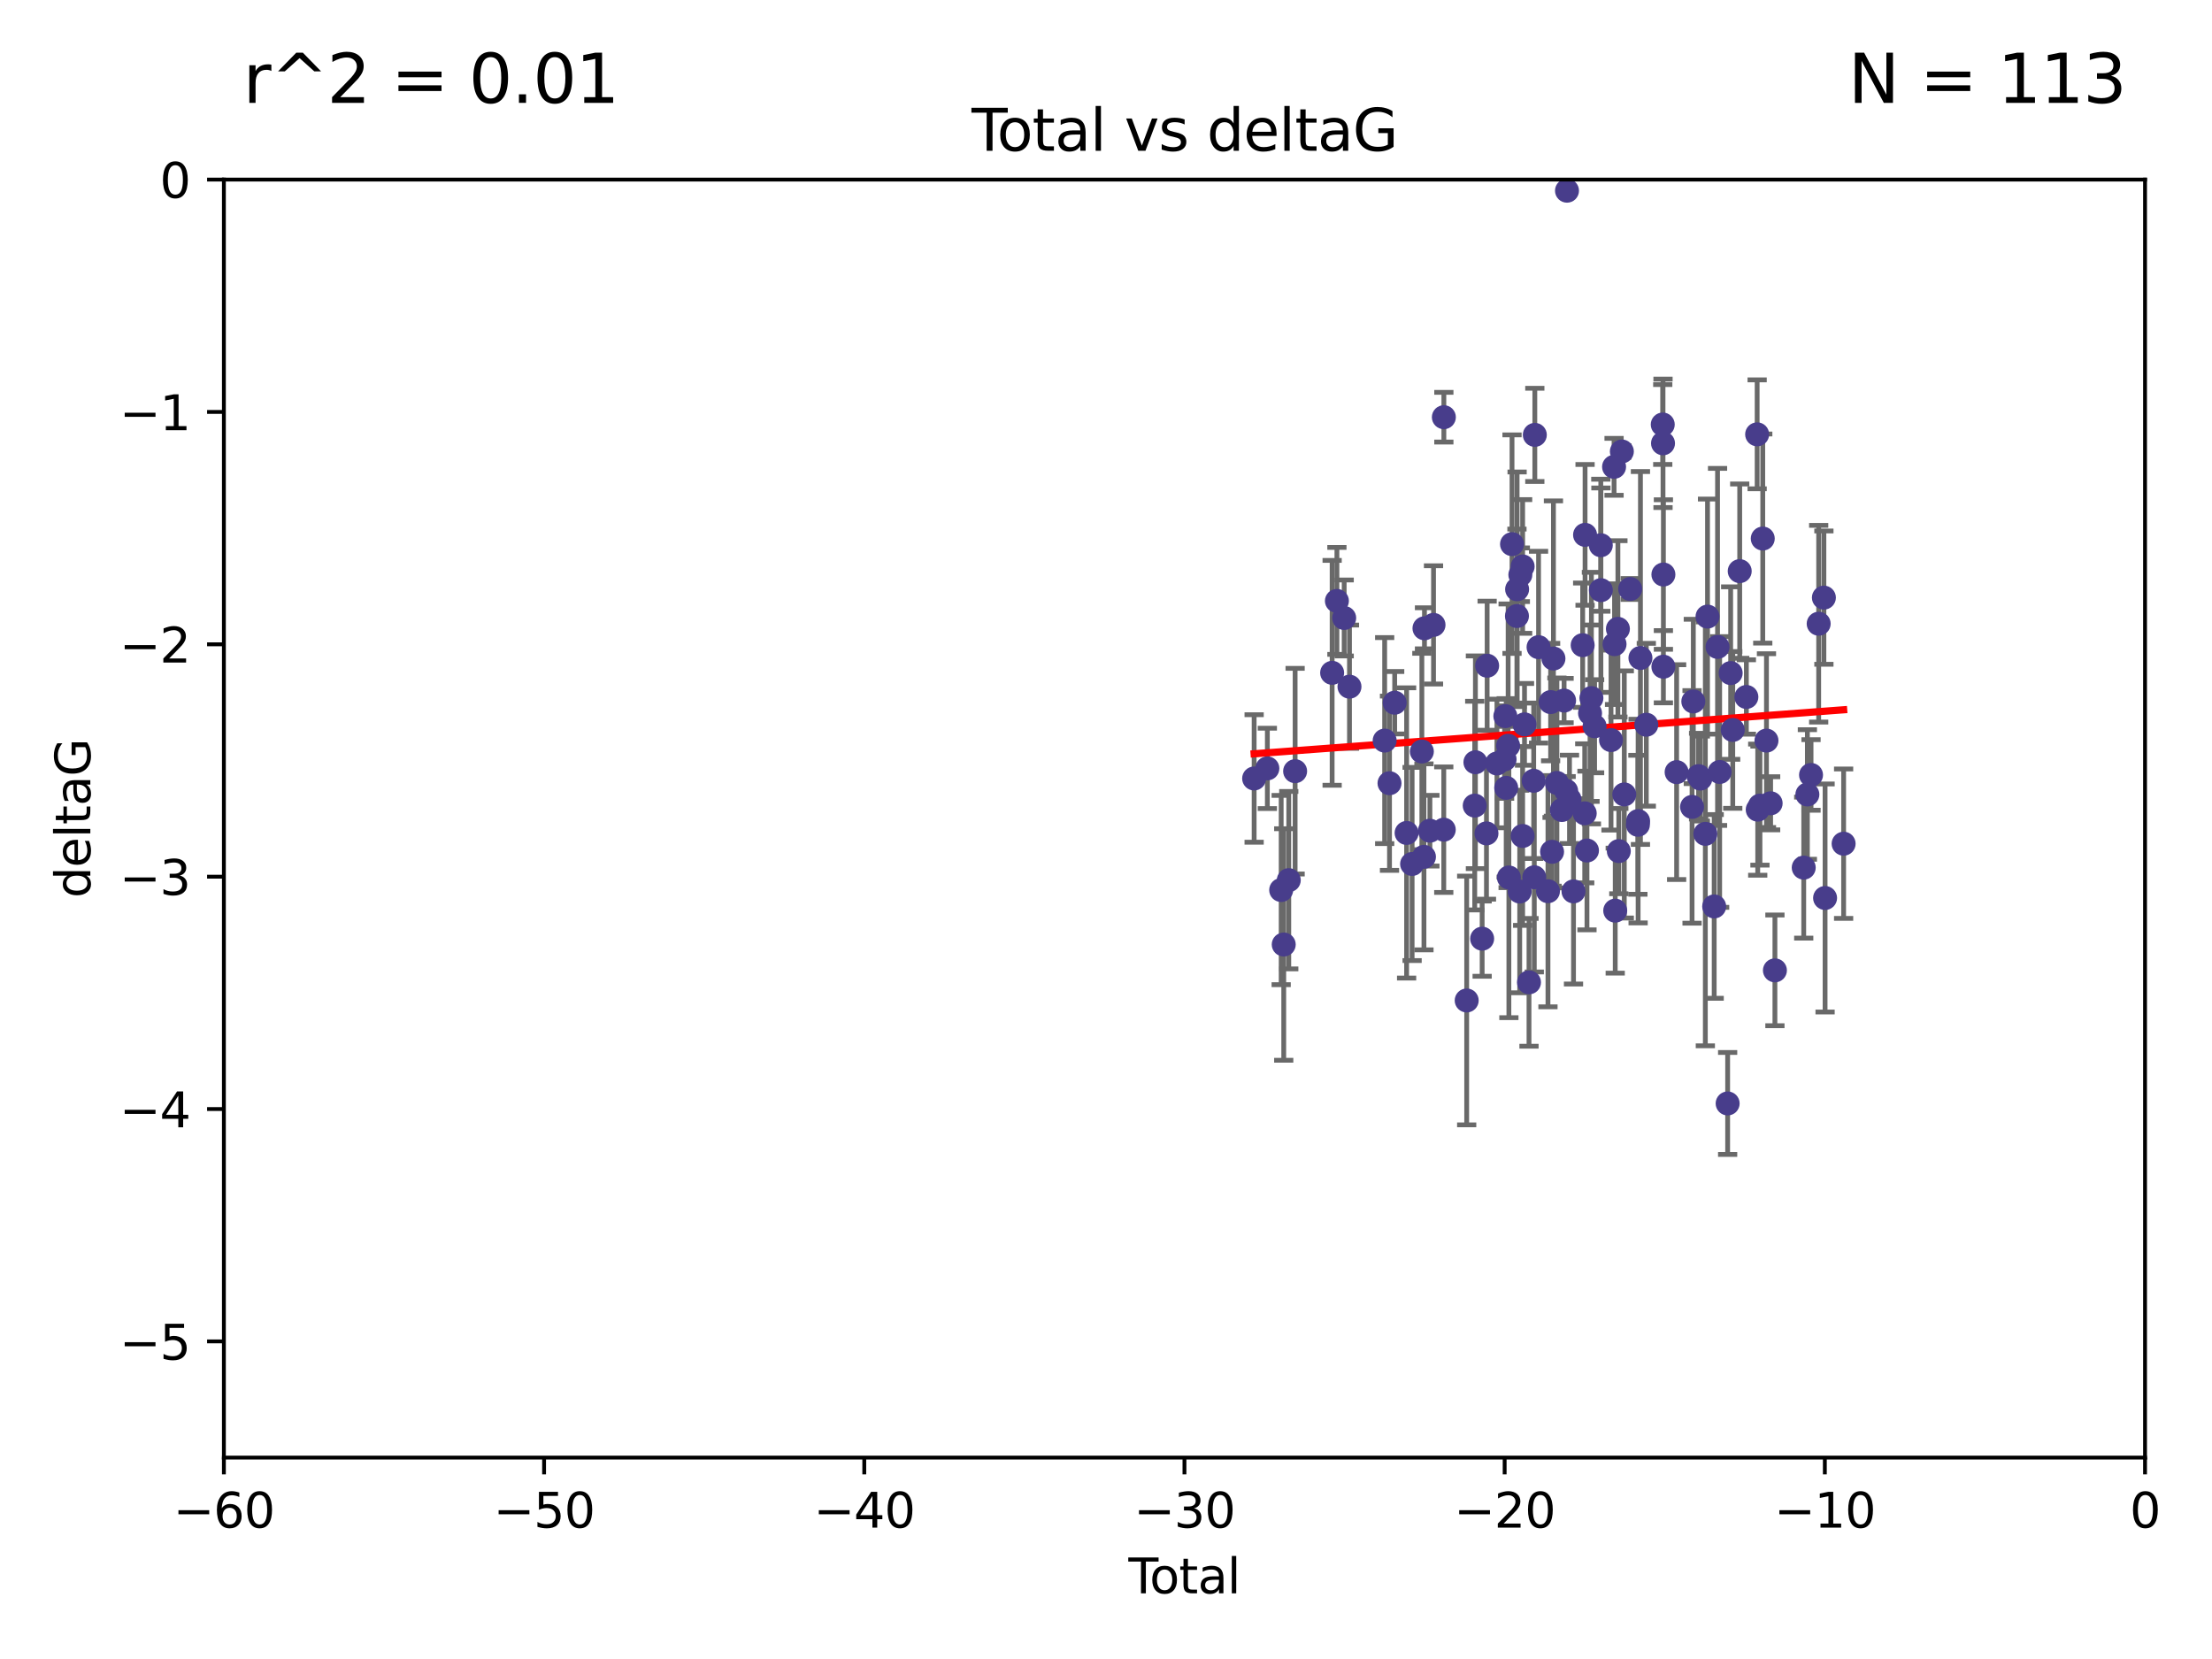 <?xml version="1.0" encoding="utf-8" standalone="no"?>
<!DOCTYPE svg PUBLIC "-//W3C//DTD SVG 1.1//EN"
  "http://www.w3.org/Graphics/SVG/1.1/DTD/svg11.dtd">
<svg xmlns:xlink="http://www.w3.org/1999/xlink" width="460.8pt" height="345.6pt" viewBox="0 0 460.8 345.6" xmlns="http://www.w3.org/2000/svg" version="1.1">
 <defs>
  <style type="text/css">*{stroke-linejoin: round; stroke-linecap: butt}</style>
 </defs>
 <g id="figure_1">
  <g id="patch_1">
   <path d="M 0 345.6 
L 460.8 345.6 
L 460.8 0 
L 0 0 
z
" style="fill: #ffffff"/>
  </g>
  <g id="axes_1">
   <g id="patch_2">
    <path d="M 46.64 303.64 
L 446.85 303.64 
L 446.85 37.411 
L 46.64 37.411 
z
" style="fill: #ffffff"/>
   </g>
   <g id="PathCollection_1">
    <defs>
     <path id="m1ac6ad8b32" d="M 0 1.118 
C 0.297 1.118 0.581 1 0.791 0.791 
C 1 0.581 1.118 0.297 1.118 0 
C 1.118 -0.297 1 -0.581 0.791 -0.791 
C 0.581 -1 0.297 -1.118 0 -1.118 
C -0.297 -1.118 -0.581 -1 -0.791 -0.791 
C -1 -0.581 -1.118 -0.297 -1.118 0 
C -1.118 0.297 -1 0.581 -0.791 0.791 
C -0.581 1 -0.297 1.118 0 1.118 
z
" style="stroke: #483d8b"/>
    </defs>
    <g clip-path="url(#pdc64db32a9)">
     <use xlink:href="#m1ac6ad8b32" x="261.259" y="162.169" style="fill: #483d8b; stroke: #483d8b"/>
     <use xlink:href="#m1ac6ad8b32" x="264.013" y="160.071" style="fill: #483d8b; stroke: #483d8b"/>
     <use xlink:href="#m1ac6ad8b32" x="266.892" y="185.409" style="fill: #483d8b; stroke: #483d8b"/>
     <use xlink:href="#m1ac6ad8b32" x="267.425" y="196.759" style="fill: #483d8b; stroke: #483d8b"/>
     <use xlink:href="#m1ac6ad8b32" x="268.476" y="183.353" style="fill: #483d8b; stroke: #483d8b"/>
     <use xlink:href="#m1ac6ad8b32" x="269.798" y="160.652" style="fill: #483d8b; stroke: #483d8b"/>
     <use xlink:href="#m1ac6ad8b32" x="277.508" y="140.162" style="fill: #483d8b; stroke: #483d8b"/>
     <use xlink:href="#m1ac6ad8b32" x="278.503" y="125.181" style="fill: #483d8b; stroke: #483d8b"/>
     <use xlink:href="#m1ac6ad8b32" x="280.018" y="128.736" style="fill: #483d8b; stroke: #483d8b"/>
     <use xlink:href="#m1ac6ad8b32" x="281.121" y="143.047" style="fill: #483d8b; stroke: #483d8b"/>
     <use xlink:href="#m1ac6ad8b32" x="288.45" y="154.279" style="fill: #483d8b; stroke: #483d8b"/>
     <use xlink:href="#m1ac6ad8b32" x="289.46" y="163.157" style="fill: #483d8b; stroke: #483d8b"/>
     <use xlink:href="#m1ac6ad8b32" x="290.537" y="146.389" style="fill: #483d8b; stroke: #483d8b"/>
     <use xlink:href="#m1ac6ad8b32" x="293.022" y="173.516" style="fill: #483d8b; stroke: #483d8b"/>
     <use xlink:href="#m1ac6ad8b32" x="294.169" y="179.983" style="fill: #483d8b; stroke: #483d8b"/>
     <use xlink:href="#m1ac6ad8b32" x="296.199" y="156.551" style="fill: #483d8b; stroke: #483d8b"/>
     <use xlink:href="#m1ac6ad8b32" x="296.635" y="178.497" style="fill: #483d8b; stroke: #483d8b"/>
     <use xlink:href="#m1ac6ad8b32" x="296.744" y="130.884" style="fill: #483d8b; stroke: #483d8b"/>
     <use xlink:href="#m1ac6ad8b32" x="297.875" y="173.051" style="fill: #483d8b; stroke: #483d8b"/>
     <use xlink:href="#m1ac6ad8b32" x="298.628" y="130.178" style="fill: #483d8b; stroke: #483d8b"/>
     <use xlink:href="#m1ac6ad8b32" x="300.763" y="172.837" style="fill: #483d8b; stroke: #483d8b"/>
     <use xlink:href="#m1ac6ad8b32" x="300.783" y="86.91" style="fill: #483d8b; stroke: #483d8b"/>
     <use xlink:href="#m1ac6ad8b32" x="305.538" y="208.417" style="fill: #483d8b; stroke: #483d8b"/>
     <use xlink:href="#m1ac6ad8b32" x="307.213" y="167.822" style="fill: #483d8b; stroke: #483d8b"/>
     <use xlink:href="#m1ac6ad8b32" x="307.356" y="158.794" style="fill: #483d8b; stroke: #483d8b"/>
     <use xlink:href="#m1ac6ad8b32" x="308.758" y="195.542" style="fill: #483d8b; stroke: #483d8b"/>
     <use xlink:href="#m1ac6ad8b32" x="309.659" y="173.61" style="fill: #483d8b; stroke: #483d8b"/>
     <use xlink:href="#m1ac6ad8b32" x="309.798" y="138.679" style="fill: #483d8b; stroke: #483d8b"/>
     <use xlink:href="#m1ac6ad8b32" x="311.841" y="159.048" style="fill: #483d8b; stroke: #483d8b"/>
     <use xlink:href="#m1ac6ad8b32" x="313.432" y="158.179" style="fill: #483d8b; stroke: #483d8b"/>
     <use xlink:href="#m1ac6ad8b32" x="313.591" y="149.182" style="fill: #483d8b; stroke: #483d8b"/>
     <use xlink:href="#m1ac6ad8b32" x="313.768" y="164.127" style="fill: #483d8b; stroke: #483d8b"/>
     <use xlink:href="#m1ac6ad8b32" x="314.172" y="155.362" style="fill: #483d8b; stroke: #483d8b"/>
     <use xlink:href="#m1ac6ad8b32" x="314.328" y="182.797" style="fill: #483d8b; stroke: #483d8b"/>
     <use xlink:href="#m1ac6ad8b32" x="314.982" y="113.355" style="fill: #483d8b; stroke: #483d8b"/>
     <use xlink:href="#m1ac6ad8b32" x="316.009" y="128.333" style="fill: #483d8b; stroke: #483d8b"/>
     <use xlink:href="#m1ac6ad8b32" x="316.041" y="122.757" style="fill: #483d8b; stroke: #483d8b"/>
     <use xlink:href="#m1ac6ad8b32" x="316.583" y="185.721" style="fill: #483d8b; stroke: #483d8b"/>
     <use xlink:href="#m1ac6ad8b32" x="316.717" y="119.732" style="fill: #483d8b; stroke: #483d8b"/>
     <use xlink:href="#m1ac6ad8b32" x="317.192" y="118.005" style="fill: #483d8b; stroke: #483d8b"/>
     <use xlink:href="#m1ac6ad8b32" x="317.194" y="174.149" style="fill: #483d8b; stroke: #483d8b"/>
     <use xlink:href="#m1ac6ad8b32" x="317.583" y="150.899" style="fill: #483d8b; stroke: #483d8b"/>
     <use xlink:href="#m1ac6ad8b32" x="318.519" y="204.639" style="fill: #483d8b; stroke: #483d8b"/>
     <use xlink:href="#m1ac6ad8b32" x="319.496" y="162.651" style="fill: #483d8b; stroke: #483d8b"/>
     <use xlink:href="#m1ac6ad8b32" x="319.621" y="182.755" style="fill: #483d8b; stroke: #483d8b"/>
     <use xlink:href="#m1ac6ad8b32" x="319.732" y="90.593" style="fill: #483d8b; stroke: #483d8b"/>
     <use xlink:href="#m1ac6ad8b32" x="320.509" y="134.817" style="fill: #483d8b; stroke: #483d8b"/>
     <use xlink:href="#m1ac6ad8b32" x="322.469" y="185.656" style="fill: #483d8b; stroke: #483d8b"/>
     <use xlink:href="#m1ac6ad8b32" x="323.024" y="146.259" style="fill: #483d8b; stroke: #483d8b"/>
     <use xlink:href="#m1ac6ad8b32" x="323.323" y="177.446" style="fill: #483d8b; stroke: #483d8b"/>
     <use xlink:href="#m1ac6ad8b32" x="323.611" y="137.183" style="fill: #483d8b; stroke: #483d8b"/>
     <use xlink:href="#m1ac6ad8b32" x="324.335" y="163.099" style="fill: #483d8b; stroke: #483d8b"/>
     <use xlink:href="#m1ac6ad8b32" x="325.362" y="168.741" style="fill: #483d8b; stroke: #483d8b"/>
     <use xlink:href="#m1ac6ad8b32" x="325.828" y="145.941" style="fill: #483d8b; stroke: #483d8b"/>
     <use xlink:href="#m1ac6ad8b32" x="326.256" y="164.751" style="fill: #483d8b; stroke: #483d8b"/>
     <use xlink:href="#m1ac6ad8b32" x="326.434" y="39.725" style="fill: #483d8b; stroke: #483d8b"/>
     <use xlink:href="#m1ac6ad8b32" x="326.956" y="166.514" style="fill: #483d8b; stroke: #483d8b"/>
     <use xlink:href="#m1ac6ad8b32" x="327.79" y="185.69" style="fill: #483d8b; stroke: #483d8b"/>
     <use xlink:href="#m1ac6ad8b32" x="329.699" y="134.403" style="fill: #483d8b; stroke: #483d8b"/>
     <use xlink:href="#m1ac6ad8b32" x="330.127" y="169.432" style="fill: #483d8b; stroke: #483d8b"/>
     <use xlink:href="#m1ac6ad8b32" x="330.197" y="111.421" style="fill: #483d8b; stroke: #483d8b"/>
     <use xlink:href="#m1ac6ad8b32" x="330.596" y="177.177" style="fill: #483d8b; stroke: #483d8b"/>
     <use xlink:href="#m1ac6ad8b32" x="331.236" y="148.574" style="fill: #483d8b; stroke: #483d8b"/>
     <use xlink:href="#m1ac6ad8b32" x="331.521" y="145.428" style="fill: #483d8b; stroke: #483d8b"/>
     <use xlink:href="#m1ac6ad8b32" x="332.184" y="151.29" style="fill: #483d8b; stroke: #483d8b"/>
     <use xlink:href="#m1ac6ad8b32" x="333.476" y="113.581" style="fill: #483d8b; stroke: #483d8b"/>
     <use xlink:href="#m1ac6ad8b32" x="333.497" y="122.941" style="fill: #483d8b; stroke: #483d8b"/>
     <use xlink:href="#m1ac6ad8b32" x="335.605" y="154.174" style="fill: #483d8b; stroke: #483d8b"/>
     <use xlink:href="#m1ac6ad8b32" x="336.239" y="97.248" style="fill: #483d8b; stroke: #483d8b"/>
     <use xlink:href="#m1ac6ad8b32" x="336.339" y="134.191" style="fill: #483d8b; stroke: #483d8b"/>
     <use xlink:href="#m1ac6ad8b32" x="336.481" y="189.704" style="fill: #483d8b; stroke: #483d8b"/>
     <use xlink:href="#m1ac6ad8b32" x="337.04" y="131.002" style="fill: #483d8b; stroke: #483d8b"/>
     <use xlink:href="#m1ac6ad8b32" x="337.228" y="177.3" style="fill: #483d8b; stroke: #483d8b"/>
     <use xlink:href="#m1ac6ad8b32" x="337.863" y="94.05" style="fill: #483d8b; stroke: #483d8b"/>
     <use xlink:href="#m1ac6ad8b32" x="338.368" y="165.498" style="fill: #483d8b; stroke: #483d8b"/>
     <use xlink:href="#m1ac6ad8b32" x="339.596" y="122.697" style="fill: #483d8b; stroke: #483d8b"/>
     <use xlink:href="#m1ac6ad8b32" x="341.203" y="171.818" style="fill: #483d8b; stroke: #483d8b"/>
     <use xlink:href="#m1ac6ad8b32" x="341.25" y="171.047" style="fill: #483d8b; stroke: #483d8b"/>
     <use xlink:href="#m1ac6ad8b32" x="341.734" y="137.07" style="fill: #483d8b; stroke: #483d8b"/>
     <use xlink:href="#m1ac6ad8b32" x="342.956" y="150.974" style="fill: #483d8b; stroke: #483d8b"/>
     <use xlink:href="#m1ac6ad8b32" x="346.381" y="88.433" style="fill: #483d8b; stroke: #483d8b"/>
     <use xlink:href="#m1ac6ad8b32" x="346.436" y="92.35" style="fill: #483d8b; stroke: #483d8b"/>
     <use xlink:href="#m1ac6ad8b32" x="346.515" y="138.887" style="fill: #483d8b; stroke: #483d8b"/>
     <use xlink:href="#m1ac6ad8b32" x="346.517" y="119.683" style="fill: #483d8b; stroke: #483d8b"/>
     <use xlink:href="#m1ac6ad8b32" x="349.271" y="160.849" style="fill: #483d8b; stroke: #483d8b"/>
     <use xlink:href="#m1ac6ad8b32" x="352.487" y="168.091" style="fill: #483d8b; stroke: #483d8b"/>
     <use xlink:href="#m1ac6ad8b32" x="352.749" y="146.121" style="fill: #483d8b; stroke: #483d8b"/>
     <use xlink:href="#m1ac6ad8b32" x="353.846" y="161.684" style="fill: #483d8b; stroke: #483d8b"/>
     <use xlink:href="#m1ac6ad8b32" x="354.218" y="162.189" style="fill: #483d8b; stroke: #483d8b"/>
     <use xlink:href="#m1ac6ad8b32" x="355.253" y="173.708" style="fill: #483d8b; stroke: #483d8b"/>
     <use xlink:href="#m1ac6ad8b32" x="355.708" y="128.448" style="fill: #483d8b; stroke: #483d8b"/>
     <use xlink:href="#m1ac6ad8b32" x="357.096" y="188.827" style="fill: #483d8b; stroke: #483d8b"/>
     <use xlink:href="#m1ac6ad8b32" x="357.796" y="134.766" style="fill: #483d8b; stroke: #483d8b"/>
     <use xlink:href="#m1ac6ad8b32" x="358.236" y="160.817" style="fill: #483d8b; stroke: #483d8b"/>
     <use xlink:href="#m1ac6ad8b32" x="359.9" y="229.87" style="fill: #483d8b; stroke: #483d8b"/>
     <use xlink:href="#m1ac6ad8b32" x="360.529" y="140.214" style="fill: #483d8b; stroke: #483d8b"/>
     <use xlink:href="#m1ac6ad8b32" x="360.966" y="152.06" style="fill: #483d8b; stroke: #483d8b"/>
     <use xlink:href="#m1ac6ad8b32" x="362.414" y="118.978" style="fill: #483d8b; stroke: #483d8b"/>
     <use xlink:href="#m1ac6ad8b32" x="363.801" y="145.19" style="fill: #483d8b; stroke: #483d8b"/>
     <use xlink:href="#m1ac6ad8b32" x="366.045" y="90.48" style="fill: #483d8b; stroke: #483d8b"/>
     <use xlink:href="#m1ac6ad8b32" x="366.166" y="168.665" style="fill: #483d8b; stroke: #483d8b"/>
     <use xlink:href="#m1ac6ad8b32" x="366.631" y="167.828" style="fill: #483d8b; stroke: #483d8b"/>
     <use xlink:href="#m1ac6ad8b32" x="367.215" y="112.19" style="fill: #483d8b; stroke: #483d8b"/>
     <use xlink:href="#m1ac6ad8b32" x="367.988" y="154.279" style="fill: #483d8b; stroke: #483d8b"/>
     <use xlink:href="#m1ac6ad8b32" x="368.856" y="167.342" style="fill: #483d8b; stroke: #483d8b"/>
     <use xlink:href="#m1ac6ad8b32" x="369.748" y="202.144" style="fill: #483d8b; stroke: #483d8b"/>
     <use xlink:href="#m1ac6ad8b32" x="375.749" y="180.74" style="fill: #483d8b; stroke: #483d8b"/>
     <use xlink:href="#m1ac6ad8b32" x="376.51" y="165.503" style="fill: #483d8b; stroke: #483d8b"/>
     <use xlink:href="#m1ac6ad8b32" x="377.271" y="161.437" style="fill: #483d8b; stroke: #483d8b"/>
     <use xlink:href="#m1ac6ad8b32" x="378.864" y="129.931" style="fill: #483d8b; stroke: #483d8b"/>
     <use xlink:href="#m1ac6ad8b32" x="379.951" y="124.495" style="fill: #483d8b; stroke: #483d8b"/>
     <use xlink:href="#m1ac6ad8b32" x="380.198" y="187.068" style="fill: #483d8b; stroke: #483d8b"/>
     <use xlink:href="#m1ac6ad8b32" x="384.06" y="175.757" style="fill: #483d8b; stroke: #483d8b"/>
    </g>
   </g>
   <g id="matplotlib.axis_1">
    <g id="xtick_1">
     <g id="line2d_1">
      <defs>
       <path id="m490e498056" d="M 0 0 
L 0 3.5 
" style="stroke: #000000; stroke-width: 0.8"/>
      </defs>
      <g>
       <use xlink:href="#m490e498056" x="46.64" y="303.64" style="stroke: #000000; stroke-width: 0.8"/>
      </g>
     </g>
     <g id="text_1">
      <!-- −60 -->
      <g transform="translate(36.088 318.238)scale(0.1 -0.1)">
       <defs>
        <path id="DejaVuSans-2212" d="M 678 2272 
L 4684 2272 
L 4684 1741 
L 678 1741 
L 678 2272 
z
" transform="scale(0.016)"/>
        <path id="DejaVuSans-36" d="M 2113 2584 
Q 1688 2584 1439 2293 
Q 1191 2003 1191 1497 
Q 1191 994 1439 701 
Q 1688 409 2113 409 
Q 2538 409 2786 701 
Q 3034 994 3034 1497 
Q 3034 2003 2786 2293 
Q 2538 2584 2113 2584 
z
M 3366 4563 
L 3366 3988 
Q 3128 4100 2886 4159 
Q 2644 4219 2406 4219 
Q 1781 4219 1451 3797 
Q 1122 3375 1075 2522 
Q 1259 2794 1537 2939 
Q 1816 3084 2150 3084 
Q 2853 3084 3261 2657 
Q 3669 2231 3669 1497 
Q 3669 778 3244 343 
Q 2819 -91 2113 -91 
Q 1303 -91 875 529 
Q 447 1150 447 2328 
Q 447 3434 972 4092 
Q 1497 4750 2381 4750 
Q 2619 4750 2861 4703 
Q 3103 4656 3366 4563 
z
" transform="scale(0.016)"/>
        <path id="DejaVuSans-30" d="M 2034 4250 
Q 1547 4250 1301 3770 
Q 1056 3291 1056 2328 
Q 1056 1369 1301 889 
Q 1547 409 2034 409 
Q 2525 409 2770 889 
Q 3016 1369 3016 2328 
Q 3016 3291 2770 3770 
Q 2525 4250 2034 4250 
z
M 2034 4750 
Q 2819 4750 3233 4129 
Q 3647 3509 3647 2328 
Q 3647 1150 3233 529 
Q 2819 -91 2034 -91 
Q 1250 -91 836 529 
Q 422 1150 422 2328 
Q 422 3509 836 4129 
Q 1250 4750 2034 4750 
z
" transform="scale(0.016)"/>
       </defs>
       <use xlink:href="#DejaVuSans-2212"/>
       <use xlink:href="#DejaVuSans-36" x="83.789"/>
       <use xlink:href="#DejaVuSans-30" x="147.412"/>
      </g>
     </g>
    </g>
    <g id="xtick_2">
     <g id="line2d_2">
      <g>
       <use xlink:href="#m490e498056" x="113.342" y="303.64" style="stroke: #000000; stroke-width: 0.8"/>
      </g>
     </g>
     <g id="text_2">
      <!-- −50 -->
      <g transform="translate(102.789 318.238)scale(0.1 -0.1)">
       <defs>
        <path id="DejaVuSans-35" d="M 691 4666 
L 3169 4666 
L 3169 4134 
L 1269 4134 
L 1269 2991 
Q 1406 3038 1543 3061 
Q 1681 3084 1819 3084 
Q 2600 3084 3056 2656 
Q 3513 2228 3513 1497 
Q 3513 744 3044 326 
Q 2575 -91 1722 -91 
Q 1428 -91 1123 -41 
Q 819 9 494 109 
L 494 744 
Q 775 591 1075 516 
Q 1375 441 1709 441 
Q 2250 441 2565 725 
Q 2881 1009 2881 1497 
Q 2881 1984 2565 2268 
Q 2250 2553 1709 2553 
Q 1456 2553 1204 2497 
Q 953 2441 691 2322 
L 691 4666 
z
" transform="scale(0.016)"/>
       </defs>
       <use xlink:href="#DejaVuSans-2212"/>
       <use xlink:href="#DejaVuSans-35" x="83.789"/>
       <use xlink:href="#DejaVuSans-30" x="147.412"/>
      </g>
     </g>
    </g>
    <g id="xtick_3">
     <g id="line2d_3">
      <g>
       <use xlink:href="#m490e498056" x="180.043" y="303.64" style="stroke: #000000; stroke-width: 0.8"/>
      </g>
     </g>
     <g id="text_3">
      <!-- −40 -->
      <g transform="translate(169.491 318.238)scale(0.1 -0.1)">
       <defs>
        <path id="DejaVuSans-34" d="M 2419 4116 
L 825 1625 
L 2419 1625 
L 2419 4116 
z
M 2253 4666 
L 3047 4666 
L 3047 1625 
L 3713 1625 
L 3713 1100 
L 3047 1100 
L 3047 0 
L 2419 0 
L 2419 1100 
L 313 1100 
L 313 1709 
L 2253 4666 
z
" transform="scale(0.016)"/>
       </defs>
       <use xlink:href="#DejaVuSans-2212"/>
       <use xlink:href="#DejaVuSans-34" x="83.789"/>
       <use xlink:href="#DejaVuSans-30" x="147.412"/>
      </g>
     </g>
    </g>
    <g id="xtick_4">
     <g id="line2d_4">
      <g>
       <use xlink:href="#m490e498056" x="246.745" y="303.64" style="stroke: #000000; stroke-width: 0.8"/>
      </g>
     </g>
     <g id="text_4">
      <!-- −30 -->
      <g transform="translate(236.193 318.238)scale(0.1 -0.1)">
       <defs>
        <path id="DejaVuSans-33" d="M 2597 2516 
Q 3050 2419 3304 2112 
Q 3559 1806 3559 1356 
Q 3559 666 3084 287 
Q 2609 -91 1734 -91 
Q 1441 -91 1130 -33 
Q 819 25 488 141 
L 488 750 
Q 750 597 1062 519 
Q 1375 441 1716 441 
Q 2309 441 2620 675 
Q 2931 909 2931 1356 
Q 2931 1769 2642 2001 
Q 2353 2234 1838 2234 
L 1294 2234 
L 1294 2753 
L 1863 2753 
Q 2328 2753 2575 2939 
Q 2822 3125 2822 3475 
Q 2822 3834 2567 4026 
Q 2313 4219 1838 4219 
Q 1578 4219 1281 4162 
Q 984 4106 628 3988 
L 628 4550 
Q 988 4650 1302 4700 
Q 1616 4750 1894 4750 
Q 2613 4750 3031 4423 
Q 3450 4097 3450 3541 
Q 3450 3153 3228 2886 
Q 3006 2619 2597 2516 
z
" transform="scale(0.016)"/>
       </defs>
       <use xlink:href="#DejaVuSans-2212"/>
       <use xlink:href="#DejaVuSans-33" x="83.789"/>
       <use xlink:href="#DejaVuSans-30" x="147.412"/>
      </g>
     </g>
    </g>
    <g id="xtick_5">
     <g id="line2d_5">
      <g>
       <use xlink:href="#m490e498056" x="313.447" y="303.64" style="stroke: #000000; stroke-width: 0.8"/>
      </g>
     </g>
     <g id="text_5">
      <!-- −20 -->
      <g transform="translate(302.894 318.238)scale(0.1 -0.1)">
       <defs>
        <path id="DejaVuSans-32" d="M 1228 531 
L 3431 531 
L 3431 0 
L 469 0 
L 469 531 
Q 828 903 1448 1529 
Q 2069 2156 2228 2338 
Q 2531 2678 2651 2914 
Q 2772 3150 2772 3378 
Q 2772 3750 2511 3984 
Q 2250 4219 1831 4219 
Q 1534 4219 1204 4116 
Q 875 4013 500 3803 
L 500 4441 
Q 881 4594 1212 4672 
Q 1544 4750 1819 4750 
Q 2544 4750 2975 4387 
Q 3406 4025 3406 3419 
Q 3406 3131 3298 2873 
Q 3191 2616 2906 2266 
Q 2828 2175 2409 1742 
Q 1991 1309 1228 531 
z
" transform="scale(0.016)"/>
       </defs>
       <use xlink:href="#DejaVuSans-2212"/>
       <use xlink:href="#DejaVuSans-32" x="83.789"/>
       <use xlink:href="#DejaVuSans-30" x="147.412"/>
      </g>
     </g>
    </g>
    <g id="xtick_6">
     <g id="line2d_6">
      <g>
       <use xlink:href="#m490e498056" x="380.148" y="303.64" style="stroke: #000000; stroke-width: 0.8"/>
      </g>
     </g>
     <g id="text_6">
      <!-- −10 -->
      <g transform="translate(369.596 318.238)scale(0.1 -0.1)">
       <defs>
        <path id="DejaVuSans-31" d="M 794 531 
L 1825 531 
L 1825 4091 
L 703 3866 
L 703 4441 
L 1819 4666 
L 2450 4666 
L 2450 531 
L 3481 531 
L 3481 0 
L 794 0 
L 794 531 
z
" transform="scale(0.016)"/>
       </defs>
       <use xlink:href="#DejaVuSans-2212"/>
       <use xlink:href="#DejaVuSans-31" x="83.789"/>
       <use xlink:href="#DejaVuSans-30" x="147.412"/>
      </g>
     </g>
    </g>
    <g id="xtick_7">
     <g id="line2d_7">
      <g>
       <use xlink:href="#m490e498056" x="446.85" y="303.64" style="stroke: #000000; stroke-width: 0.8"/>
      </g>
     </g>
     <g id="text_7">
      <!-- 0 -->
      <g transform="translate(443.669 318.238)scale(0.1 -0.1)">
       <use xlink:href="#DejaVuSans-30"/>
      </g>
     </g>
    </g>
    <g id="text_8">
     <!-- Total -->
     <g transform="translate(235.068 331.917)scale(0.1 -0.1)">
      <defs>
       <path id="DejaVuSans-54" d="M -19 4666 
L 3928 4666 
L 3928 4134 
L 2272 4134 
L 2272 0 
L 1638 0 
L 1638 4134 
L -19 4134 
L -19 4666 
z
" transform="scale(0.016)"/>
       <path id="DejaVuSans-6f" d="M 1959 3097 
Q 1497 3097 1228 2736 
Q 959 2375 959 1747 
Q 959 1119 1226 758 
Q 1494 397 1959 397 
Q 2419 397 2687 759 
Q 2956 1122 2956 1747 
Q 2956 2369 2687 2733 
Q 2419 3097 1959 3097 
z
M 1959 3584 
Q 2709 3584 3137 3096 
Q 3566 2609 3566 1747 
Q 3566 888 3137 398 
Q 2709 -91 1959 -91 
Q 1206 -91 779 398 
Q 353 888 353 1747 
Q 353 2609 779 3096 
Q 1206 3584 1959 3584 
z
" transform="scale(0.016)"/>
       <path id="DejaVuSans-74" d="M 1172 4494 
L 1172 3500 
L 2356 3500 
L 2356 3053 
L 1172 3053 
L 1172 1153 
Q 1172 725 1289 603 
Q 1406 481 1766 481 
L 2356 481 
L 2356 0 
L 1766 0 
Q 1100 0 847 248 
Q 594 497 594 1153 
L 594 3053 
L 172 3053 
L 172 3500 
L 594 3500 
L 594 4494 
L 1172 4494 
z
" transform="scale(0.016)"/>
       <path id="DejaVuSans-61" d="M 2194 1759 
Q 1497 1759 1228 1600 
Q 959 1441 959 1056 
Q 959 750 1161 570 
Q 1363 391 1709 391 
Q 2188 391 2477 730 
Q 2766 1069 2766 1631 
L 2766 1759 
L 2194 1759 
z
M 3341 1997 
L 3341 0 
L 2766 0 
L 2766 531 
Q 2569 213 2275 61 
Q 1981 -91 1556 -91 
Q 1019 -91 701 211 
Q 384 513 384 1019 
Q 384 1609 779 1909 
Q 1175 2209 1959 2209 
L 2766 2209 
L 2766 2266 
Q 2766 2663 2505 2880 
Q 2244 3097 1772 3097 
Q 1472 3097 1187 3025 
Q 903 2953 641 2809 
L 641 3341 
Q 956 3463 1253 3523 
Q 1550 3584 1831 3584 
Q 2591 3584 2966 3190 
Q 3341 2797 3341 1997 
z
" transform="scale(0.016)"/>
       <path id="DejaVuSans-6c" d="M 603 4863 
L 1178 4863 
L 1178 0 
L 603 0 
L 603 4863 
z
" transform="scale(0.016)"/>
      </defs>
      <use xlink:href="#DejaVuSans-54"/>
      <use xlink:href="#DejaVuSans-6f" x="44.084"/>
      <use xlink:href="#DejaVuSans-74" x="105.266"/>
      <use xlink:href="#DejaVuSans-61" x="144.475"/>
      <use xlink:href="#DejaVuSans-6c" x="205.754"/>
     </g>
    </g>
   </g>
   <g id="matplotlib.axis_2">
    <g id="ytick_1">
     <g id="line2d_8">
      <defs>
       <path id="mddbc4a8822" d="M 0 0 
L -3.5 0 
" style="stroke: #000000; stroke-width: 0.8"/>
      </defs>
      <g>
       <use xlink:href="#mddbc4a8822" x="46.64" y="279.437" style="stroke: #000000; stroke-width: 0.8"/>
      </g>
     </g>
     <g id="text_9">
      <!-- −5 -->
      <g transform="translate(24.898 283.237)scale(0.1 -0.1)">
       <use xlink:href="#DejaVuSans-2212"/>
       <use xlink:href="#DejaVuSans-35" x="83.789"/>
      </g>
     </g>
    </g>
    <g id="ytick_2">
     <g id="line2d_9">
      <g>
       <use xlink:href="#mddbc4a8822" x="46.64" y="231.032" style="stroke: #000000; stroke-width: 0.8"/>
      </g>
     </g>
     <g id="text_10">
      <!-- −4 -->
      <g transform="translate(24.898 234.831)scale(0.1 -0.1)">
       <use xlink:href="#DejaVuSans-2212"/>
       <use xlink:href="#DejaVuSans-34" x="83.789"/>
      </g>
     </g>
    </g>
    <g id="ytick_3">
     <g id="line2d_10">
      <g>
       <use xlink:href="#mddbc4a8822" x="46.64" y="182.627" style="stroke: #000000; stroke-width: 0.8"/>
      </g>
     </g>
     <g id="text_11">
      <!-- −3 -->
      <g transform="translate(24.898 186.426)scale(0.1 -0.1)">
       <use xlink:href="#DejaVuSans-2212"/>
       <use xlink:href="#DejaVuSans-33" x="83.789"/>
      </g>
     </g>
    </g>
    <g id="ytick_4">
     <g id="line2d_11">
      <g>
       <use xlink:href="#mddbc4a8822" x="46.64" y="134.222" style="stroke: #000000; stroke-width: 0.8"/>
      </g>
     </g>
     <g id="text_12">
      <!-- −2 -->
      <g transform="translate(24.898 138.021)scale(0.1 -0.1)">
       <use xlink:href="#DejaVuSans-2212"/>
       <use xlink:href="#DejaVuSans-32" x="83.789"/>
      </g>
     </g>
    </g>
    <g id="ytick_5">
     <g id="line2d_12">
      <g>
       <use xlink:href="#mddbc4a8822" x="46.64" y="85.816" style="stroke: #000000; stroke-width: 0.8"/>
      </g>
     </g>
     <g id="text_13">
      <!-- −1 -->
      <g transform="translate(24.898 89.616)scale(0.1 -0.1)">
       <use xlink:href="#DejaVuSans-2212"/>
       <use xlink:href="#DejaVuSans-31" x="83.789"/>
      </g>
     </g>
    </g>
    <g id="ytick_6">
     <g id="line2d_13">
      <g>
       <use xlink:href="#mddbc4a8822" x="46.64" y="37.411" style="stroke: #000000; stroke-width: 0.8"/>
      </g>
     </g>
     <g id="text_14">
      <!-- 0 -->
      <g transform="translate(33.278 41.21)scale(0.1 -0.1)">
       <use xlink:href="#DejaVuSans-30"/>
      </g>
     </g>
    </g>
    <g id="text_15">
     <!-- deltaG -->
     <g transform="translate(18.818 187.064)rotate(-90)scale(0.1 -0.1)">
      <defs>
       <path id="DejaVuSans-64" d="M 2906 2969 
L 2906 4863 
L 3481 4863 
L 3481 0 
L 2906 0 
L 2906 525 
Q 2725 213 2448 61 
Q 2172 -91 1784 -91 
Q 1150 -91 751 415 
Q 353 922 353 1747 
Q 353 2572 751 3078 
Q 1150 3584 1784 3584 
Q 2172 3584 2448 3432 
Q 2725 3281 2906 2969 
z
M 947 1747 
Q 947 1113 1208 752 
Q 1469 391 1925 391 
Q 2381 391 2643 752 
Q 2906 1113 2906 1747 
Q 2906 2381 2643 2742 
Q 2381 3103 1925 3103 
Q 1469 3103 1208 2742 
Q 947 2381 947 1747 
z
" transform="scale(0.016)"/>
       <path id="DejaVuSans-65" d="M 3597 1894 
L 3597 1613 
L 953 1613 
Q 991 1019 1311 708 
Q 1631 397 2203 397 
Q 2534 397 2845 478 
Q 3156 559 3463 722 
L 3463 178 
Q 3153 47 2828 -22 
Q 2503 -91 2169 -91 
Q 1331 -91 842 396 
Q 353 884 353 1716 
Q 353 2575 817 3079 
Q 1281 3584 2069 3584 
Q 2775 3584 3186 3129 
Q 3597 2675 3597 1894 
z
M 3022 2063 
Q 3016 2534 2758 2815 
Q 2500 3097 2075 3097 
Q 1594 3097 1305 2825 
Q 1016 2553 972 2059 
L 3022 2063 
z
" transform="scale(0.016)"/>
       <path id="DejaVuSans-47" d="M 3809 666 
L 3809 1919 
L 2778 1919 
L 2778 2438 
L 4434 2438 
L 4434 434 
Q 4069 175 3628 42 
Q 3188 -91 2688 -91 
Q 1594 -91 976 548 
Q 359 1188 359 2328 
Q 359 3472 976 4111 
Q 1594 4750 2688 4750 
Q 3144 4750 3555 4637 
Q 3966 4525 4313 4306 
L 4313 3634 
Q 3963 3931 3569 4081 
Q 3175 4231 2741 4231 
Q 1884 4231 1454 3753 
Q 1025 3275 1025 2328 
Q 1025 1384 1454 906 
Q 1884 428 2741 428 
Q 3075 428 3337 486 
Q 3600 544 3809 666 
z
" transform="scale(0.016)"/>
      </defs>
      <use xlink:href="#DejaVuSans-64"/>
      <use xlink:href="#DejaVuSans-65" x="63.477"/>
      <use xlink:href="#DejaVuSans-6c" x="125"/>
      <use xlink:href="#DejaVuSans-74" x="152.783"/>
      <use xlink:href="#DejaVuSans-61" x="191.992"/>
      <use xlink:href="#DejaVuSans-47" x="253.271"/>
     </g>
    </g>
   </g>
   <g id="LineCollection_1">
    <path d="M 261.259 175.449 
L 261.259 148.889 
" clip-path="url(#pdc64db32a9)" style="fill: none; stroke: #696969"/>
    <path d="M 264.013 168.439 
L 264.013 151.703 
" clip-path="url(#pdc64db32a9)" style="fill: none; stroke: #696969"/>
    <path d="M 266.892 205.122 
L 266.892 165.696 
" clip-path="url(#pdc64db32a9)" style="fill: none; stroke: #696969"/>
    <path d="M 267.425 220.874 
L 267.425 172.644 
" clip-path="url(#pdc64db32a9)" style="fill: none; stroke: #696969"/>
    <path d="M 268.476 201.833 
L 268.476 164.874 
" clip-path="url(#pdc64db32a9)" style="fill: none; stroke: #696969"/>
    <path d="M 269.798 182.073 
L 269.798 139.231 
" clip-path="url(#pdc64db32a9)" style="fill: none; stroke: #696969"/>
    <path d="M 277.508 163.584 
L 277.508 116.74 
" clip-path="url(#pdc64db32a9)" style="fill: none; stroke: #696969"/>
    <path d="M 278.503 136.32 
L 278.503 114.041 
" clip-path="url(#pdc64db32a9)" style="fill: none; stroke: #696969"/>
    <path d="M 280.018 136.647 
L 280.018 120.825 
" clip-path="url(#pdc64db32a9)" style="fill: none; stroke: #696969"/>
    <path d="M 281.121 155.888 
L 281.121 130.206 
" clip-path="url(#pdc64db32a9)" style="fill: none; stroke: #696969"/>
    <path d="M 288.45 175.739 
L 288.45 132.819 
" clip-path="url(#pdc64db32a9)" style="fill: none; stroke: #696969"/>
    <path d="M 289.46 181.31 
L 289.46 145.003 
" clip-path="url(#pdc64db32a9)" style="fill: none; stroke: #696969"/>
    <path d="M 290.537 152.89 
L 290.537 139.887 
" clip-path="url(#pdc64db32a9)" style="fill: none; stroke: #696969"/>
    <path d="M 293.022 203.746 
L 293.022 143.286 
" clip-path="url(#pdc64db32a9)" style="fill: none; stroke: #696969"/>
    <path d="M 294.169 200.102 
L 294.169 159.864 
" clip-path="url(#pdc64db32a9)" style="fill: none; stroke: #696969"/>
    <path d="M 296.199 177.004 
L 296.199 136.097 
" clip-path="url(#pdc64db32a9)" style="fill: none; stroke: #696969"/>
    <path d="M 296.635 197.874 
L 296.635 159.12 
" clip-path="url(#pdc64db32a9)" style="fill: none; stroke: #696969"/>
    <path d="M 296.744 135.159 
L 296.744 126.609 
" clip-path="url(#pdc64db32a9)" style="fill: none; stroke: #696969"/>
    <path d="M 297.875 180.414 
L 297.875 165.687 
" clip-path="url(#pdc64db32a9)" style="fill: none; stroke: #696969"/>
    <path d="M 298.628 142.492 
L 298.628 117.864 
" clip-path="url(#pdc64db32a9)" style="fill: none; stroke: #696969"/>
    <path d="M 300.763 185.91 
L 300.763 159.764 
" clip-path="url(#pdc64db32a9)" style="fill: none; stroke: #696969"/>
    <path d="M 300.783 92.088 
L 300.783 81.731 
" clip-path="url(#pdc64db32a9)" style="fill: none; stroke: #696969"/>
    <path d="M 305.538 234.327 
L 305.538 182.508 
" clip-path="url(#pdc64db32a9)" style="fill: none; stroke: #696969"/>
    <path d="M 307.213 189.556 
L 307.213 146.088 
" clip-path="url(#pdc64db32a9)" style="fill: none; stroke: #696969"/>
    <path d="M 307.356 180.946 
L 307.356 136.642 
" clip-path="url(#pdc64db32a9)" style="fill: none; stroke: #696969"/>
    <path d="M 308.758 203.375 
L 308.758 187.708 
" clip-path="url(#pdc64db32a9)" style="fill: none; stroke: #696969"/>
    <path d="M 309.659 187.312 
L 309.659 159.909 
" clip-path="url(#pdc64db32a9)" style="fill: none; stroke: #696969"/>
    <path d="M 309.798 152.121 
L 309.798 125.237 
" clip-path="url(#pdc64db32a9)" style="fill: none; stroke: #696969"/>
    <path d="M 311.841 172.445 
L 311.841 145.65 
" clip-path="url(#pdc64db32a9)" style="fill: none; stroke: #696969"/>
    <path d="M 313.432 166.315 
L 313.432 150.044 
" clip-path="url(#pdc64db32a9)" style="fill: none; stroke: #696969"/>
    <path d="M 313.591 151.319 
L 313.591 147.045 
" clip-path="url(#pdc64db32a9)" style="fill: none; stroke: #696969"/>
    <path d="M 313.768 182.713 
L 313.768 145.541 
" clip-path="url(#pdc64db32a9)" style="fill: none; stroke: #696969"/>
    <path d="M 314.172 184.909 
L 314.172 125.815 
" clip-path="url(#pdc64db32a9)" style="fill: none; stroke: #696969"/>
    <path d="M 314.328 211.996 
L 314.328 153.598 
" clip-path="url(#pdc64db32a9)" style="fill: none; stroke: #696969"/>
    <path d="M 314.982 136.114 
L 314.982 90.597 
" clip-path="url(#pdc64db32a9)" style="fill: none; stroke: #696969"/>
    <path d="M 316.009 146.451 
L 316.009 110.215 
" clip-path="url(#pdc64db32a9)" style="fill: none; stroke: #696969"/>
    <path d="M 316.041 147.193 
L 316.041 98.321 
" clip-path="url(#pdc64db32a9)" style="fill: none; stroke: #696969"/>
    <path d="M 316.583 206.817 
L 316.583 164.624 
" clip-path="url(#pdc64db32a9)" style="fill: none; stroke: #696969"/>
    <path d="M 316.717 125.321 
L 316.717 114.143 
" clip-path="url(#pdc64db32a9)" style="fill: none; stroke: #696969"/>
    <path d="M 317.192 131.932 
L 317.192 104.078 
" clip-path="url(#pdc64db32a9)" style="fill: none; stroke: #696969"/>
    <path d="M 317.194 192.775 
L 317.194 155.523 
" clip-path="url(#pdc64db32a9)" style="fill: none; stroke: #696969"/>
    <path d="M 317.583 159.417 
L 317.583 142.381 
" clip-path="url(#pdc64db32a9)" style="fill: none; stroke: #696969"/>
    <path d="M 318.519 217.947 
L 318.519 191.332 
" clip-path="url(#pdc64db32a9)" style="fill: none; stroke: #696969"/>
    <path d="M 319.496 178.842 
L 319.496 146.46 
" clip-path="url(#pdc64db32a9)" style="fill: none; stroke: #696969"/>
    <path d="M 319.621 202.478 
L 319.621 163.031 
" clip-path="url(#pdc64db32a9)" style="fill: none; stroke: #696969"/>
    <path d="M 319.732 100.302 
L 319.732 80.883 
" clip-path="url(#pdc64db32a9)" style="fill: none; stroke: #696969"/>
    <path d="M 320.509 154.789 
L 320.509 114.844 
" clip-path="url(#pdc64db32a9)" style="fill: none; stroke: #696969"/>
    <path d="M 322.469 209.742 
L 322.469 161.57 
" clip-path="url(#pdc64db32a9)" style="fill: none; stroke: #696969"/>
    <path d="M 323.024 158.491 
L 323.024 134.026 
" clip-path="url(#pdc64db32a9)" style="fill: none; stroke: #696969"/>
    <path d="M 323.323 184.597 
L 323.323 170.295 
" clip-path="url(#pdc64db32a9)" style="fill: none; stroke: #696969"/>
    <path d="M 323.611 170.019 
L 323.611 104.346 
" clip-path="url(#pdc64db32a9)" style="fill: none; stroke: #696969"/>
    <path d="M 324.335 184.97 
L 324.335 141.229 
" clip-path="url(#pdc64db32a9)" style="fill: none; stroke: #696969"/>
    <path d="M 325.362 170.404 
L 325.362 167.078 
" clip-path="url(#pdc64db32a9)" style="fill: none; stroke: #696969"/>
    <path d="M 325.828 150.566 
L 325.828 141.316 
" clip-path="url(#pdc64db32a9)" style="fill: none; stroke: #696969"/>
    <path d="M 326.256 167.729 
L 326.256 161.773 
" clip-path="url(#pdc64db32a9)" style="fill: none; stroke: #696969"/>
    <path d="M 326.434 40.001 
L 326.434 39.448 
" clip-path="url(#pdc64db32a9)" style="fill: none; stroke: #696969"/>
    <path d="M 326.956 175.71 
L 326.956 157.319 
" clip-path="url(#pdc64db32a9)" style="fill: none; stroke: #696969"/>
    <path d="M 327.79 204.99 
L 327.79 166.391 
" clip-path="url(#pdc64db32a9)" style="fill: none; stroke: #696969"/>
    <path d="M 329.699 147.35 
L 329.699 121.456 
" clip-path="url(#pdc64db32a9)" style="fill: none; stroke: #696969"/>
    <path d="M 330.127 183.915 
L 330.127 154.949 
" clip-path="url(#pdc64db32a9)" style="fill: none; stroke: #696969"/>
    <path d="M 330.197 126.077 
L 330.197 96.766 
" clip-path="url(#pdc64db32a9)" style="fill: none; stroke: #696969"/>
    <path d="M 330.596 193.705 
L 330.596 160.649 
" clip-path="url(#pdc64db32a9)" style="fill: none; stroke: #696969"/>
    <path d="M 331.236 166.943 
L 331.236 130.205 
" clip-path="url(#pdc64db32a9)" style="fill: none; stroke: #696969"/>
    <path d="M 331.521 171.63 
L 331.521 119.226 
" clip-path="url(#pdc64db32a9)" style="fill: none; stroke: #696969"/>
    <path d="M 332.184 160.985 
L 332.184 141.595 
" clip-path="url(#pdc64db32a9)" style="fill: none; stroke: #696969"/>
    <path d="M 333.476 127.334 
L 333.476 99.829 
" clip-path="url(#pdc64db32a9)" style="fill: none; stroke: #696969"/>
    <path d="M 333.497 144.229 
L 333.497 101.652 
" clip-path="url(#pdc64db32a9)" style="fill: none; stroke: #696969"/>
    <path d="M 335.605 172.915 
L 335.605 135.433 
" clip-path="url(#pdc64db32a9)" style="fill: none; stroke: #696969"/>
    <path d="M 336.239 103.175 
L 336.239 91.322 
" clip-path="url(#pdc64db32a9)" style="fill: none; stroke: #696969"/>
    <path d="M 336.339 146.755 
L 336.339 121.626 
" clip-path="url(#pdc64db32a9)" style="fill: none; stroke: #696969"/>
    <path d="M 336.481 202.722 
L 336.481 176.686 
" clip-path="url(#pdc64db32a9)" style="fill: none; stroke: #696969"/>
    <path d="M 337.04 149.364 
L 337.04 112.639 
" clip-path="url(#pdc64db32a9)" style="fill: none; stroke: #696969"/>
    <path d="M 337.228 186.178 
L 337.228 168.423 
" clip-path="url(#pdc64db32a9)" style="fill: none; stroke: #696969"/>
    <path d="M 337.863 95.242 
L 337.863 92.857 
" clip-path="url(#pdc64db32a9)" style="fill: none; stroke: #696969"/>
    <path d="M 338.368 191.237 
L 338.368 139.759 
" clip-path="url(#pdc64db32a9)" style="fill: none; stroke: #696969"/>
    <path d="M 339.596 124.879 
L 339.596 120.514 
" clip-path="url(#pdc64db32a9)" style="fill: none; stroke: #696969"/>
    <path d="M 341.203 186.292 
L 341.203 157.344 
" clip-path="url(#pdc64db32a9)" style="fill: none; stroke: #696969"/>
    <path d="M 341.25 192.259 
L 341.25 149.834 
" clip-path="url(#pdc64db32a9)" style="fill: none; stroke: #696969"/>
    <path d="M 341.734 175.911 
L 341.734 98.23 
" clip-path="url(#pdc64db32a9)" style="fill: none; stroke: #696969"/>
    <path d="M 342.956 167.926 
L 342.956 134.022 
" clip-path="url(#pdc64db32a9)" style="fill: none; stroke: #696969"/>
    <path d="M 346.381 96.752 
L 346.381 80.114 
" clip-path="url(#pdc64db32a9)" style="fill: none; stroke: #696969"/>
    <path d="M 346.436 105.729 
L 346.436 78.971 
" clip-path="url(#pdc64db32a9)" style="fill: none; stroke: #696969"/>
    <path d="M 346.515 146.412 
L 346.515 131.362 
" clip-path="url(#pdc64db32a9)" style="fill: none; stroke: #696969"/>
    <path d="M 346.517 135.26 
L 346.517 104.106 
" clip-path="url(#pdc64db32a9)" style="fill: none; stroke: #696969"/>
    <path d="M 349.271 183.223 
L 349.271 138.474 
" clip-path="url(#pdc64db32a9)" style="fill: none; stroke: #696969"/>
    <path d="M 352.487 192.315 
L 352.487 143.867 
" clip-path="url(#pdc64db32a9)" style="fill: none; stroke: #696969"/>
    <path d="M 352.749 163.24 
L 352.749 129.003 
" clip-path="url(#pdc64db32a9)" style="fill: none; stroke: #696969"/>
    <path d="M 353.846 170.607 
L 353.846 152.762 
" clip-path="url(#pdc64db32a9)" style="fill: none; stroke: #696969"/>
    <path d="M 354.218 171.027 
L 354.218 153.352 
" clip-path="url(#pdc64db32a9)" style="fill: none; stroke: #696969"/>
    <path d="M 355.253 217.862 
L 355.253 129.554 
" clip-path="url(#pdc64db32a9)" style="fill: none; stroke: #696969"/>
    <path d="M 355.708 152.933 
L 355.708 103.962 
" clip-path="url(#pdc64db32a9)" style="fill: none; stroke: #696969"/>
    <path d="M 357.096 207.962 
L 357.096 169.691 
" clip-path="url(#pdc64db32a9)" style="fill: none; stroke: #696969"/>
    <path d="M 357.796 171.956 
L 357.796 97.576 
" clip-path="url(#pdc64db32a9)" style="fill: none; stroke: #696969"/>
    <path d="M 358.236 189.015 
L 358.236 132.62 
" clip-path="url(#pdc64db32a9)" style="fill: none; stroke: #696969"/>
    <path d="M 359.9 240.488 
L 359.9 219.251 
" clip-path="url(#pdc64db32a9)" style="fill: none; stroke: #696969"/>
    <path d="M 360.529 158.178 
L 360.529 122.25 
" clip-path="url(#pdc64db32a9)" style="fill: none; stroke: #696969"/>
    <path d="M 360.966 168.389 
L 360.966 135.73 
" clip-path="url(#pdc64db32a9)" style="fill: none; stroke: #696969"/>
    <path d="M 362.414 137.132 
L 362.414 100.823 
" clip-path="url(#pdc64db32a9)" style="fill: none; stroke: #696969"/>
    <path d="M 363.801 152.935 
L 363.801 137.445 
" clip-path="url(#pdc64db32a9)" style="fill: none; stroke: #696969"/>
    <path d="M 366.045 101.823 
L 366.045 79.137 
" clip-path="url(#pdc64db32a9)" style="fill: none; stroke: #696969"/>
    <path d="M 366.166 182.32 
L 366.166 155.01 
" clip-path="url(#pdc64db32a9)" style="fill: none; stroke: #696969"/>
    <path d="M 366.631 180.225 
L 366.631 155.431 
" clip-path="url(#pdc64db32a9)" style="fill: none; stroke: #696969"/>
    <path d="M 367.215 133.969 
L 367.215 90.411 
" clip-path="url(#pdc64db32a9)" style="fill: none; stroke: #696969"/>
    <path d="M 367.988 172.378 
L 367.988 136.179 
" clip-path="url(#pdc64db32a9)" style="fill: none; stroke: #696969"/>
    <path d="M 368.856 172.873 
L 368.856 161.81 
" clip-path="url(#pdc64db32a9)" style="fill: none; stroke: #696969"/>
    <path d="M 369.748 213.675 
L 369.748 190.613 
" clip-path="url(#pdc64db32a9)" style="fill: none; stroke: #696969"/>
    <path d="M 375.749 195.429 
L 375.749 166.05 
" clip-path="url(#pdc64db32a9)" style="fill: none; stroke: #696969"/>
    <path d="M 376.51 178.999 
L 376.51 152.007 
" clip-path="url(#pdc64db32a9)" style="fill: none; stroke: #696969"/>
    <path d="M 377.271 168.787 
L 377.271 154.087 
" clip-path="url(#pdc64db32a9)" style="fill: none; stroke: #696969"/>
    <path d="M 378.864 150.417 
L 378.864 109.446 
" clip-path="url(#pdc64db32a9)" style="fill: none; stroke: #696969"/>
    <path d="M 379.951 138.38 
L 379.951 110.61 
" clip-path="url(#pdc64db32a9)" style="fill: none; stroke: #696969"/>
    <path d="M 380.198 210.818 
L 380.198 163.317 
" clip-path="url(#pdc64db32a9)" style="fill: none; stroke: #696969"/>
    <path d="M 384.06 191.319 
L 384.06 160.196 
" clip-path="url(#pdc64db32a9)" style="fill: none; stroke: #696969"/>
   </g>
   <g id="line2d_14">
    <defs>
     <path id="m0535e637e4" d="M 2 0 
L -2 -0 
" style="stroke: #696969"/>
    </defs>
    <g clip-path="url(#pdc64db32a9)">
     <use xlink:href="#m0535e637e4" x="261.259" y="175.449" style="fill: #696969; stroke: #696969"/>
     <use xlink:href="#m0535e637e4" x="264.013" y="168.439" style="fill: #696969; stroke: #696969"/>
     <use xlink:href="#m0535e637e4" x="266.892" y="205.122" style="fill: #696969; stroke: #696969"/>
     <use xlink:href="#m0535e637e4" x="267.425" y="220.874" style="fill: #696969; stroke: #696969"/>
     <use xlink:href="#m0535e637e4" x="268.476" y="201.833" style="fill: #696969; stroke: #696969"/>
     <use xlink:href="#m0535e637e4" x="269.798" y="182.073" style="fill: #696969; stroke: #696969"/>
     <use xlink:href="#m0535e637e4" x="277.508" y="163.584" style="fill: #696969; stroke: #696969"/>
     <use xlink:href="#m0535e637e4" x="278.503" y="136.32" style="fill: #696969; stroke: #696969"/>
     <use xlink:href="#m0535e637e4" x="280.018" y="136.647" style="fill: #696969; stroke: #696969"/>
     <use xlink:href="#m0535e637e4" x="281.121" y="155.888" style="fill: #696969; stroke: #696969"/>
     <use xlink:href="#m0535e637e4" x="288.45" y="175.739" style="fill: #696969; stroke: #696969"/>
     <use xlink:href="#m0535e637e4" x="289.46" y="181.31" style="fill: #696969; stroke: #696969"/>
     <use xlink:href="#m0535e637e4" x="290.537" y="152.89" style="fill: #696969; stroke: #696969"/>
     <use xlink:href="#m0535e637e4" x="293.022" y="203.746" style="fill: #696969; stroke: #696969"/>
     <use xlink:href="#m0535e637e4" x="294.169" y="200.102" style="fill: #696969; stroke: #696969"/>
     <use xlink:href="#m0535e637e4" x="296.199" y="177.004" style="fill: #696969; stroke: #696969"/>
     <use xlink:href="#m0535e637e4" x="296.635" y="197.874" style="fill: #696969; stroke: #696969"/>
     <use xlink:href="#m0535e637e4" x="296.744" y="135.159" style="fill: #696969; stroke: #696969"/>
     <use xlink:href="#m0535e637e4" x="297.875" y="180.414" style="fill: #696969; stroke: #696969"/>
     <use xlink:href="#m0535e637e4" x="298.628" y="142.492" style="fill: #696969; stroke: #696969"/>
     <use xlink:href="#m0535e637e4" x="300.763" y="185.91" style="fill: #696969; stroke: #696969"/>
     <use xlink:href="#m0535e637e4" x="300.783" y="92.088" style="fill: #696969; stroke: #696969"/>
     <use xlink:href="#m0535e637e4" x="305.538" y="234.327" style="fill: #696969; stroke: #696969"/>
     <use xlink:href="#m0535e637e4" x="307.213" y="189.556" style="fill: #696969; stroke: #696969"/>
     <use xlink:href="#m0535e637e4" x="307.356" y="180.946" style="fill: #696969; stroke: #696969"/>
     <use xlink:href="#m0535e637e4" x="308.758" y="203.375" style="fill: #696969; stroke: #696969"/>
     <use xlink:href="#m0535e637e4" x="309.659" y="187.312" style="fill: #696969; stroke: #696969"/>
     <use xlink:href="#m0535e637e4" x="309.798" y="152.121" style="fill: #696969; stroke: #696969"/>
     <use xlink:href="#m0535e637e4" x="311.841" y="172.445" style="fill: #696969; stroke: #696969"/>
     <use xlink:href="#m0535e637e4" x="313.432" y="166.315" style="fill: #696969; stroke: #696969"/>
     <use xlink:href="#m0535e637e4" x="313.591" y="151.319" style="fill: #696969; stroke: #696969"/>
     <use xlink:href="#m0535e637e4" x="313.768" y="182.713" style="fill: #696969; stroke: #696969"/>
     <use xlink:href="#m0535e637e4" x="314.172" y="184.909" style="fill: #696969; stroke: #696969"/>
     <use xlink:href="#m0535e637e4" x="314.328" y="211.996" style="fill: #696969; stroke: #696969"/>
     <use xlink:href="#m0535e637e4" x="314.982" y="136.114" style="fill: #696969; stroke: #696969"/>
     <use xlink:href="#m0535e637e4" x="316.009" y="146.451" style="fill: #696969; stroke: #696969"/>
     <use xlink:href="#m0535e637e4" x="316.041" y="147.193" style="fill: #696969; stroke: #696969"/>
     <use xlink:href="#m0535e637e4" x="316.583" y="206.817" style="fill: #696969; stroke: #696969"/>
     <use xlink:href="#m0535e637e4" x="316.717" y="125.321" style="fill: #696969; stroke: #696969"/>
     <use xlink:href="#m0535e637e4" x="317.192" y="131.932" style="fill: #696969; stroke: #696969"/>
     <use xlink:href="#m0535e637e4" x="317.194" y="192.775" style="fill: #696969; stroke: #696969"/>
     <use xlink:href="#m0535e637e4" x="317.583" y="159.417" style="fill: #696969; stroke: #696969"/>
     <use xlink:href="#m0535e637e4" x="318.519" y="217.947" style="fill: #696969; stroke: #696969"/>
     <use xlink:href="#m0535e637e4" x="319.496" y="178.842" style="fill: #696969; stroke: #696969"/>
     <use xlink:href="#m0535e637e4" x="319.621" y="202.478" style="fill: #696969; stroke: #696969"/>
     <use xlink:href="#m0535e637e4" x="319.732" y="100.302" style="fill: #696969; stroke: #696969"/>
     <use xlink:href="#m0535e637e4" x="320.509" y="154.789" style="fill: #696969; stroke: #696969"/>
     <use xlink:href="#m0535e637e4" x="322.469" y="209.742" style="fill: #696969; stroke: #696969"/>
     <use xlink:href="#m0535e637e4" x="323.024" y="158.491" style="fill: #696969; stroke: #696969"/>
     <use xlink:href="#m0535e637e4" x="323.323" y="184.597" style="fill: #696969; stroke: #696969"/>
     <use xlink:href="#m0535e637e4" x="323.611" y="170.019" style="fill: #696969; stroke: #696969"/>
     <use xlink:href="#m0535e637e4" x="324.335" y="184.97" style="fill: #696969; stroke: #696969"/>
     <use xlink:href="#m0535e637e4" x="325.362" y="170.404" style="fill: #696969; stroke: #696969"/>
     <use xlink:href="#m0535e637e4" x="325.828" y="150.566" style="fill: #696969; stroke: #696969"/>
     <use xlink:href="#m0535e637e4" x="326.256" y="167.729" style="fill: #696969; stroke: #696969"/>
     <use xlink:href="#m0535e637e4" x="326.434" y="40.001" style="fill: #696969; stroke: #696969"/>
     <use xlink:href="#m0535e637e4" x="326.956" y="175.71" style="fill: #696969; stroke: #696969"/>
     <use xlink:href="#m0535e637e4" x="327.79" y="204.99" style="fill: #696969; stroke: #696969"/>
     <use xlink:href="#m0535e637e4" x="329.699" y="147.35" style="fill: #696969; stroke: #696969"/>
     <use xlink:href="#m0535e637e4" x="330.127" y="183.915" style="fill: #696969; stroke: #696969"/>
     <use xlink:href="#m0535e637e4" x="330.197" y="126.077" style="fill: #696969; stroke: #696969"/>
     <use xlink:href="#m0535e637e4" x="330.596" y="193.705" style="fill: #696969; stroke: #696969"/>
     <use xlink:href="#m0535e637e4" x="331.236" y="166.943" style="fill: #696969; stroke: #696969"/>
     <use xlink:href="#m0535e637e4" x="331.521" y="171.63" style="fill: #696969; stroke: #696969"/>
     <use xlink:href="#m0535e637e4" x="332.184" y="160.985" style="fill: #696969; stroke: #696969"/>
     <use xlink:href="#m0535e637e4" x="333.476" y="127.334" style="fill: #696969; stroke: #696969"/>
     <use xlink:href="#m0535e637e4" x="333.497" y="144.229" style="fill: #696969; stroke: #696969"/>
     <use xlink:href="#m0535e637e4" x="335.605" y="172.915" style="fill: #696969; stroke: #696969"/>
     <use xlink:href="#m0535e637e4" x="336.239" y="103.175" style="fill: #696969; stroke: #696969"/>
     <use xlink:href="#m0535e637e4" x="336.339" y="146.755" style="fill: #696969; stroke: #696969"/>
     <use xlink:href="#m0535e637e4" x="336.481" y="202.722" style="fill: #696969; stroke: #696969"/>
     <use xlink:href="#m0535e637e4" x="337.04" y="149.364" style="fill: #696969; stroke: #696969"/>
     <use xlink:href="#m0535e637e4" x="337.228" y="186.178" style="fill: #696969; stroke: #696969"/>
     <use xlink:href="#m0535e637e4" x="337.863" y="95.242" style="fill: #696969; stroke: #696969"/>
     <use xlink:href="#m0535e637e4" x="338.368" y="191.237" style="fill: #696969; stroke: #696969"/>
     <use xlink:href="#m0535e637e4" x="339.596" y="124.879" style="fill: #696969; stroke: #696969"/>
     <use xlink:href="#m0535e637e4" x="341.203" y="186.292" style="fill: #696969; stroke: #696969"/>
     <use xlink:href="#m0535e637e4" x="341.25" y="192.259" style="fill: #696969; stroke: #696969"/>
     <use xlink:href="#m0535e637e4" x="341.734" y="175.911" style="fill: #696969; stroke: #696969"/>
     <use xlink:href="#m0535e637e4" x="342.956" y="167.926" style="fill: #696969; stroke: #696969"/>
     <use xlink:href="#m0535e637e4" x="346.381" y="96.752" style="fill: #696969; stroke: #696969"/>
     <use xlink:href="#m0535e637e4" x="346.436" y="105.729" style="fill: #696969; stroke: #696969"/>
     <use xlink:href="#m0535e637e4" x="346.515" y="146.412" style="fill: #696969; stroke: #696969"/>
     <use xlink:href="#m0535e637e4" x="346.517" y="135.26" style="fill: #696969; stroke: #696969"/>
     <use xlink:href="#m0535e637e4" x="349.271" y="183.223" style="fill: #696969; stroke: #696969"/>
     <use xlink:href="#m0535e637e4" x="352.487" y="192.315" style="fill: #696969; stroke: #696969"/>
     <use xlink:href="#m0535e637e4" x="352.749" y="163.24" style="fill: #696969; stroke: #696969"/>
     <use xlink:href="#m0535e637e4" x="353.846" y="170.607" style="fill: #696969; stroke: #696969"/>
     <use xlink:href="#m0535e637e4" x="354.218" y="171.027" style="fill: #696969; stroke: #696969"/>
     <use xlink:href="#m0535e637e4" x="355.253" y="217.862" style="fill: #696969; stroke: #696969"/>
     <use xlink:href="#m0535e637e4" x="355.708" y="152.933" style="fill: #696969; stroke: #696969"/>
     <use xlink:href="#m0535e637e4" x="357.096" y="207.962" style="fill: #696969; stroke: #696969"/>
     <use xlink:href="#m0535e637e4" x="357.796" y="171.956" style="fill: #696969; stroke: #696969"/>
     <use xlink:href="#m0535e637e4" x="358.236" y="189.015" style="fill: #696969; stroke: #696969"/>
     <use xlink:href="#m0535e637e4" x="359.9" y="240.488" style="fill: #696969; stroke: #696969"/>
     <use xlink:href="#m0535e637e4" x="360.529" y="158.178" style="fill: #696969; stroke: #696969"/>
     <use xlink:href="#m0535e637e4" x="360.966" y="168.389" style="fill: #696969; stroke: #696969"/>
     <use xlink:href="#m0535e637e4" x="362.414" y="137.132" style="fill: #696969; stroke: #696969"/>
     <use xlink:href="#m0535e637e4" x="363.801" y="152.935" style="fill: #696969; stroke: #696969"/>
     <use xlink:href="#m0535e637e4" x="366.045" y="101.823" style="fill: #696969; stroke: #696969"/>
     <use xlink:href="#m0535e637e4" x="366.166" y="182.32" style="fill: #696969; stroke: #696969"/>
     <use xlink:href="#m0535e637e4" x="366.631" y="180.225" style="fill: #696969; stroke: #696969"/>
     <use xlink:href="#m0535e637e4" x="367.215" y="133.969" style="fill: #696969; stroke: #696969"/>
     <use xlink:href="#m0535e637e4" x="367.988" y="172.378" style="fill: #696969; stroke: #696969"/>
     <use xlink:href="#m0535e637e4" x="368.856" y="172.873" style="fill: #696969; stroke: #696969"/>
     <use xlink:href="#m0535e637e4" x="369.748" y="213.675" style="fill: #696969; stroke: #696969"/>
     <use xlink:href="#m0535e637e4" x="375.749" y="195.429" style="fill: #696969; stroke: #696969"/>
     <use xlink:href="#m0535e637e4" x="376.51" y="178.999" style="fill: #696969; stroke: #696969"/>
     <use xlink:href="#m0535e637e4" x="377.271" y="168.787" style="fill: #696969; stroke: #696969"/>
     <use xlink:href="#m0535e637e4" x="378.864" y="150.417" style="fill: #696969; stroke: #696969"/>
     <use xlink:href="#m0535e637e4" x="379.951" y="138.38" style="fill: #696969; stroke: #696969"/>
     <use xlink:href="#m0535e637e4" x="380.198" y="210.818" style="fill: #696969; stroke: #696969"/>
     <use xlink:href="#m0535e637e4" x="384.06" y="191.319" style="fill: #696969; stroke: #696969"/>
    </g>
   </g>
   <g id="line2d_15">
    <g clip-path="url(#pdc64db32a9)">
     <use xlink:href="#m0535e637e4" x="261.259" y="148.889" style="fill: #696969; stroke: #696969"/>
     <use xlink:href="#m0535e637e4" x="264.013" y="151.703" style="fill: #696969; stroke: #696969"/>
     <use xlink:href="#m0535e637e4" x="266.892" y="165.696" style="fill: #696969; stroke: #696969"/>
     <use xlink:href="#m0535e637e4" x="267.425" y="172.644" style="fill: #696969; stroke: #696969"/>
     <use xlink:href="#m0535e637e4" x="268.476" y="164.874" style="fill: #696969; stroke: #696969"/>
     <use xlink:href="#m0535e637e4" x="269.798" y="139.231" style="fill: #696969; stroke: #696969"/>
     <use xlink:href="#m0535e637e4" x="277.508" y="116.74" style="fill: #696969; stroke: #696969"/>
     <use xlink:href="#m0535e637e4" x="278.503" y="114.041" style="fill: #696969; stroke: #696969"/>
     <use xlink:href="#m0535e637e4" x="280.018" y="120.825" style="fill: #696969; stroke: #696969"/>
     <use xlink:href="#m0535e637e4" x="281.121" y="130.206" style="fill: #696969; stroke: #696969"/>
     <use xlink:href="#m0535e637e4" x="288.45" y="132.819" style="fill: #696969; stroke: #696969"/>
     <use xlink:href="#m0535e637e4" x="289.46" y="145.003" style="fill: #696969; stroke: #696969"/>
     <use xlink:href="#m0535e637e4" x="290.537" y="139.887" style="fill: #696969; stroke: #696969"/>
     <use xlink:href="#m0535e637e4" x="293.022" y="143.286" style="fill: #696969; stroke: #696969"/>
     <use xlink:href="#m0535e637e4" x="294.169" y="159.864" style="fill: #696969; stroke: #696969"/>
     <use xlink:href="#m0535e637e4" x="296.199" y="136.097" style="fill: #696969; stroke: #696969"/>
     <use xlink:href="#m0535e637e4" x="296.635" y="159.12" style="fill: #696969; stroke: #696969"/>
     <use xlink:href="#m0535e637e4" x="296.744" y="126.609" style="fill: #696969; stroke: #696969"/>
     <use xlink:href="#m0535e637e4" x="297.875" y="165.687" style="fill: #696969; stroke: #696969"/>
     <use xlink:href="#m0535e637e4" x="298.628" y="117.864" style="fill: #696969; stroke: #696969"/>
     <use xlink:href="#m0535e637e4" x="300.763" y="159.764" style="fill: #696969; stroke: #696969"/>
     <use xlink:href="#m0535e637e4" x="300.783" y="81.731" style="fill: #696969; stroke: #696969"/>
     <use xlink:href="#m0535e637e4" x="305.538" y="182.508" style="fill: #696969; stroke: #696969"/>
     <use xlink:href="#m0535e637e4" x="307.213" y="146.088" style="fill: #696969; stroke: #696969"/>
     <use xlink:href="#m0535e637e4" x="307.356" y="136.642" style="fill: #696969; stroke: #696969"/>
     <use xlink:href="#m0535e637e4" x="308.758" y="187.708" style="fill: #696969; stroke: #696969"/>
     <use xlink:href="#m0535e637e4" x="309.659" y="159.909" style="fill: #696969; stroke: #696969"/>
     <use xlink:href="#m0535e637e4" x="309.798" y="125.237" style="fill: #696969; stroke: #696969"/>
     <use xlink:href="#m0535e637e4" x="311.841" y="145.65" style="fill: #696969; stroke: #696969"/>
     <use xlink:href="#m0535e637e4" x="313.432" y="150.044" style="fill: #696969; stroke: #696969"/>
     <use xlink:href="#m0535e637e4" x="313.591" y="147.045" style="fill: #696969; stroke: #696969"/>
     <use xlink:href="#m0535e637e4" x="313.768" y="145.541" style="fill: #696969; stroke: #696969"/>
     <use xlink:href="#m0535e637e4" x="314.172" y="125.815" style="fill: #696969; stroke: #696969"/>
     <use xlink:href="#m0535e637e4" x="314.328" y="153.598" style="fill: #696969; stroke: #696969"/>
     <use xlink:href="#m0535e637e4" x="314.982" y="90.597" style="fill: #696969; stroke: #696969"/>
     <use xlink:href="#m0535e637e4" x="316.009" y="110.215" style="fill: #696969; stroke: #696969"/>
     <use xlink:href="#m0535e637e4" x="316.041" y="98.321" style="fill: #696969; stroke: #696969"/>
     <use xlink:href="#m0535e637e4" x="316.583" y="164.624" style="fill: #696969; stroke: #696969"/>
     <use xlink:href="#m0535e637e4" x="316.717" y="114.143" style="fill: #696969; stroke: #696969"/>
     <use xlink:href="#m0535e637e4" x="317.192" y="104.078" style="fill: #696969; stroke: #696969"/>
     <use xlink:href="#m0535e637e4" x="317.194" y="155.523" style="fill: #696969; stroke: #696969"/>
     <use xlink:href="#m0535e637e4" x="317.583" y="142.381" style="fill: #696969; stroke: #696969"/>
     <use xlink:href="#m0535e637e4" x="318.519" y="191.332" style="fill: #696969; stroke: #696969"/>
     <use xlink:href="#m0535e637e4" x="319.496" y="146.46" style="fill: #696969; stroke: #696969"/>
     <use xlink:href="#m0535e637e4" x="319.621" y="163.031" style="fill: #696969; stroke: #696969"/>
     <use xlink:href="#m0535e637e4" x="319.732" y="80.883" style="fill: #696969; stroke: #696969"/>
     <use xlink:href="#m0535e637e4" x="320.509" y="114.844" style="fill: #696969; stroke: #696969"/>
     <use xlink:href="#m0535e637e4" x="322.469" y="161.57" style="fill: #696969; stroke: #696969"/>
     <use xlink:href="#m0535e637e4" x="323.024" y="134.026" style="fill: #696969; stroke: #696969"/>
     <use xlink:href="#m0535e637e4" x="323.323" y="170.295" style="fill: #696969; stroke: #696969"/>
     <use xlink:href="#m0535e637e4" x="323.611" y="104.346" style="fill: #696969; stroke: #696969"/>
     <use xlink:href="#m0535e637e4" x="324.335" y="141.229" style="fill: #696969; stroke: #696969"/>
     <use xlink:href="#m0535e637e4" x="325.362" y="167.078" style="fill: #696969; stroke: #696969"/>
     <use xlink:href="#m0535e637e4" x="325.828" y="141.316" style="fill: #696969; stroke: #696969"/>
     <use xlink:href="#m0535e637e4" x="326.256" y="161.773" style="fill: #696969; stroke: #696969"/>
     <use xlink:href="#m0535e637e4" x="326.434" y="39.448" style="fill: #696969; stroke: #696969"/>
     <use xlink:href="#m0535e637e4" x="326.956" y="157.319" style="fill: #696969; stroke: #696969"/>
     <use xlink:href="#m0535e637e4" x="327.79" y="166.391" style="fill: #696969; stroke: #696969"/>
     <use xlink:href="#m0535e637e4" x="329.699" y="121.456" style="fill: #696969; stroke: #696969"/>
     <use xlink:href="#m0535e637e4" x="330.127" y="154.949" style="fill: #696969; stroke: #696969"/>
     <use xlink:href="#m0535e637e4" x="330.197" y="96.766" style="fill: #696969; stroke: #696969"/>
     <use xlink:href="#m0535e637e4" x="330.596" y="160.649" style="fill: #696969; stroke: #696969"/>
     <use xlink:href="#m0535e637e4" x="331.236" y="130.205" style="fill: #696969; stroke: #696969"/>
     <use xlink:href="#m0535e637e4" x="331.521" y="119.226" style="fill: #696969; stroke: #696969"/>
     <use xlink:href="#m0535e637e4" x="332.184" y="141.595" style="fill: #696969; stroke: #696969"/>
     <use xlink:href="#m0535e637e4" x="333.476" y="99.829" style="fill: #696969; stroke: #696969"/>
     <use xlink:href="#m0535e637e4" x="333.497" y="101.652" style="fill: #696969; stroke: #696969"/>
     <use xlink:href="#m0535e637e4" x="335.605" y="135.433" style="fill: #696969; stroke: #696969"/>
     <use xlink:href="#m0535e637e4" x="336.239" y="91.322" style="fill: #696969; stroke: #696969"/>
     <use xlink:href="#m0535e637e4" x="336.339" y="121.626" style="fill: #696969; stroke: #696969"/>
     <use xlink:href="#m0535e637e4" x="336.481" y="176.686" style="fill: #696969; stroke: #696969"/>
     <use xlink:href="#m0535e637e4" x="337.04" y="112.639" style="fill: #696969; stroke: #696969"/>
     <use xlink:href="#m0535e637e4" x="337.228" y="168.423" style="fill: #696969; stroke: #696969"/>
     <use xlink:href="#m0535e637e4" x="337.863" y="92.857" style="fill: #696969; stroke: #696969"/>
     <use xlink:href="#m0535e637e4" x="338.368" y="139.759" style="fill: #696969; stroke: #696969"/>
     <use xlink:href="#m0535e637e4" x="339.596" y="120.514" style="fill: #696969; stroke: #696969"/>
     <use xlink:href="#m0535e637e4" x="341.203" y="157.344" style="fill: #696969; stroke: #696969"/>
     <use xlink:href="#m0535e637e4" x="341.25" y="149.834" style="fill: #696969; stroke: #696969"/>
     <use xlink:href="#m0535e637e4" x="341.734" y="98.23" style="fill: #696969; stroke: #696969"/>
     <use xlink:href="#m0535e637e4" x="342.956" y="134.022" style="fill: #696969; stroke: #696969"/>
     <use xlink:href="#m0535e637e4" x="346.381" y="80.114" style="fill: #696969; stroke: #696969"/>
     <use xlink:href="#m0535e637e4" x="346.436" y="78.971" style="fill: #696969; stroke: #696969"/>
     <use xlink:href="#m0535e637e4" x="346.515" y="131.362" style="fill: #696969; stroke: #696969"/>
     <use xlink:href="#m0535e637e4" x="346.517" y="104.106" style="fill: #696969; stroke: #696969"/>
     <use xlink:href="#m0535e637e4" x="349.271" y="138.474" style="fill: #696969; stroke: #696969"/>
     <use xlink:href="#m0535e637e4" x="352.487" y="143.867" style="fill: #696969; stroke: #696969"/>
     <use xlink:href="#m0535e637e4" x="352.749" y="129.003" style="fill: #696969; stroke: #696969"/>
     <use xlink:href="#m0535e637e4" x="353.846" y="152.762" style="fill: #696969; stroke: #696969"/>
     <use xlink:href="#m0535e637e4" x="354.218" y="153.352" style="fill: #696969; stroke: #696969"/>
     <use xlink:href="#m0535e637e4" x="355.253" y="129.554" style="fill: #696969; stroke: #696969"/>
     <use xlink:href="#m0535e637e4" x="355.708" y="103.962" style="fill: #696969; stroke: #696969"/>
     <use xlink:href="#m0535e637e4" x="357.096" y="169.691" style="fill: #696969; stroke: #696969"/>
     <use xlink:href="#m0535e637e4" x="357.796" y="97.576" style="fill: #696969; stroke: #696969"/>
     <use xlink:href="#m0535e637e4" x="358.236" y="132.62" style="fill: #696969; stroke: #696969"/>
     <use xlink:href="#m0535e637e4" x="359.9" y="219.251" style="fill: #696969; stroke: #696969"/>
     <use xlink:href="#m0535e637e4" x="360.529" y="122.25" style="fill: #696969; stroke: #696969"/>
     <use xlink:href="#m0535e637e4" x="360.966" y="135.73" style="fill: #696969; stroke: #696969"/>
     <use xlink:href="#m0535e637e4" x="362.414" y="100.823" style="fill: #696969; stroke: #696969"/>
     <use xlink:href="#m0535e637e4" x="363.801" y="137.445" style="fill: #696969; stroke: #696969"/>
     <use xlink:href="#m0535e637e4" x="366.045" y="79.137" style="fill: #696969; stroke: #696969"/>
     <use xlink:href="#m0535e637e4" x="366.166" y="155.01" style="fill: #696969; stroke: #696969"/>
     <use xlink:href="#m0535e637e4" x="366.631" y="155.431" style="fill: #696969; stroke: #696969"/>
     <use xlink:href="#m0535e637e4" x="367.215" y="90.411" style="fill: #696969; stroke: #696969"/>
     <use xlink:href="#m0535e637e4" x="367.988" y="136.179" style="fill: #696969; stroke: #696969"/>
     <use xlink:href="#m0535e637e4" x="368.856" y="161.81" style="fill: #696969; stroke: #696969"/>
     <use xlink:href="#m0535e637e4" x="369.748" y="190.613" style="fill: #696969; stroke: #696969"/>
     <use xlink:href="#m0535e637e4" x="375.749" y="166.05" style="fill: #696969; stroke: #696969"/>
     <use xlink:href="#m0535e637e4" x="376.51" y="152.007" style="fill: #696969; stroke: #696969"/>
     <use xlink:href="#m0535e637e4" x="377.271" y="154.087" style="fill: #696969; stroke: #696969"/>
     <use xlink:href="#m0535e637e4" x="378.864" y="109.446" style="fill: #696969; stroke: #696969"/>
     <use xlink:href="#m0535e637e4" x="379.951" y="110.61" style="fill: #696969; stroke: #696969"/>
     <use xlink:href="#m0535e637e4" x="380.198" y="163.317" style="fill: #696969; stroke: #696969"/>
     <use xlink:href="#m0535e637e4" x="384.06" y="160.196" style="fill: #696969; stroke: #696969"/>
    </g>
   </g>
   <g id="line2d_16">
    <path d="M 261.259 157.029 
L 264.013 156.824 
L 266.892 156.609 
L 267.425 156.569 
L 268.476 156.491 
L 269.798 156.392 
L 277.508 155.816 
L 278.503 155.742 
L 280.018 155.629 
L 281.121 155.546 
L 288.45 154.999 
L 289.46 154.924 
L 290.537 154.843 
L 293.022 154.658 
L 294.169 154.572 
L 296.199 154.421 
L 296.635 154.388 
L 296.744 154.38 
L 297.875 154.295 
L 298.628 154.239 
L 300.763 154.08 
L 300.783 154.078 
L 305.538 153.723 
L 307.213 153.598 
L 307.356 153.588 
L 308.758 153.483 
L 309.659 153.416 
L 309.798 153.405 
L 311.841 153.253 
L 313.432 153.134 
L 313.591 153.122 
L 313.768 153.109 
L 314.172 153.079 
L 314.328 153.067 
L 314.982 153.018 
L 316.009 152.941 
L 316.041 152.939 
L 316.583 152.899 
L 316.717 152.889 
L 317.192 152.853 
L 317.194 152.853 
L 317.583 152.824 
L 318.519 152.754 
L 319.496 152.681 
L 319.621 152.672 
L 319.732 152.664 
L 320.509 152.606 
L 322.469 152.459 
L 323.024 152.418 
L 323.323 152.395 
L 323.611 152.374 
L 324.335 152.32 
L 325.362 152.243 
L 325.828 152.208 
L 326.256 152.176 
L 326.434 152.163 
L 326.956 152.124 
L 327.79 152.062 
L 329.699 151.919 
L 330.127 151.887 
L 330.197 151.882 
L 330.596 151.852 
L 331.236 151.805 
L 331.521 151.783 
L 332.184 151.734 
L 333.476 151.637 
L 333.497 151.636 
L 335.605 151.478 
L 336.239 151.431 
L 336.339 151.424 
L 336.481 151.413 
L 337.04 151.371 
L 337.228 151.357 
L 337.863 151.31 
L 338.368 151.272 
L 339.596 151.18 
L 341.203 151.06 
L 341.25 151.057 
L 341.734 151.021 
L 342.956 150.93 
L 346.381 150.674 
L 346.436 150.67 
L 346.515 150.664 
L 346.517 150.664 
L 349.271 150.458 
L 352.487 150.218 
L 352.749 150.198 
L 353.846 150.116 
L 354.218 150.089 
L 355.253 150.011 
L 355.708 149.977 
L 357.096 149.874 
L 357.796 149.822 
L 358.236 149.789 
L 359.9 149.664 
L 360.529 149.617 
L 360.966 149.585 
L 362.414 149.477 
L 363.801 149.373 
L 366.045 149.206 
L 366.166 149.197 
L 366.631 149.162 
L 367.215 149.118 
L 367.988 149.061 
L 368.856 148.996 
L 369.748 148.929 
L 375.749 148.481 
L 376.51 148.424 
L 377.271 148.367 
L 378.864 148.248 
L 379.951 148.167 
L 380.198 148.149 
L 384.06 147.861 
" clip-path="url(#pdc64db32a9)" style="fill: none; stroke: #ff0000; stroke-width: 1.5; stroke-linecap: square"/>
   </g>
   <g id="line2d_17">
    <defs>
     <path id="m1062d16c50" d="M 0 2 
C 0.53 2 1.039 1.789 1.414 1.414 
C 1.789 1.039 2 0.53 2 0 
C 2 -0.53 1.789 -1.039 1.414 -1.414 
C 1.039 -1.789 0.53 -2 0 -2 
C -0.53 -2 -1.039 -1.789 -1.414 -1.414 
C -1.789 -1.039 -2 -0.53 -2 0 
C -2 0.53 -1.789 1.039 -1.414 1.414 
C -1.039 1.789 -0.53 2 0 2 
z
" style="stroke: #483d8b"/>
    </defs>
    <g clip-path="url(#pdc64db32a9)">
     <use xlink:href="#m1062d16c50" x="261.259" y="162.169" style="fill: #483d8b; stroke: #483d8b"/>
     <use xlink:href="#m1062d16c50" x="264.013" y="160.071" style="fill: #483d8b; stroke: #483d8b"/>
     <use xlink:href="#m1062d16c50" x="266.892" y="185.409" style="fill: #483d8b; stroke: #483d8b"/>
     <use xlink:href="#m1062d16c50" x="267.425" y="196.759" style="fill: #483d8b; stroke: #483d8b"/>
     <use xlink:href="#m1062d16c50" x="268.476" y="183.353" style="fill: #483d8b; stroke: #483d8b"/>
     <use xlink:href="#m1062d16c50" x="269.798" y="160.652" style="fill: #483d8b; stroke: #483d8b"/>
     <use xlink:href="#m1062d16c50" x="277.508" y="140.162" style="fill: #483d8b; stroke: #483d8b"/>
     <use xlink:href="#m1062d16c50" x="278.503" y="125.181" style="fill: #483d8b; stroke: #483d8b"/>
     <use xlink:href="#m1062d16c50" x="280.018" y="128.736" style="fill: #483d8b; stroke: #483d8b"/>
     <use xlink:href="#m1062d16c50" x="281.121" y="143.047" style="fill: #483d8b; stroke: #483d8b"/>
     <use xlink:href="#m1062d16c50" x="288.45" y="154.279" style="fill: #483d8b; stroke: #483d8b"/>
     <use xlink:href="#m1062d16c50" x="289.46" y="163.157" style="fill: #483d8b; stroke: #483d8b"/>
     <use xlink:href="#m1062d16c50" x="290.537" y="146.389" style="fill: #483d8b; stroke: #483d8b"/>
     <use xlink:href="#m1062d16c50" x="293.022" y="173.516" style="fill: #483d8b; stroke: #483d8b"/>
     <use xlink:href="#m1062d16c50" x="294.169" y="179.983" style="fill: #483d8b; stroke: #483d8b"/>
     <use xlink:href="#m1062d16c50" x="296.199" y="156.551" style="fill: #483d8b; stroke: #483d8b"/>
     <use xlink:href="#m1062d16c50" x="296.635" y="178.497" style="fill: #483d8b; stroke: #483d8b"/>
     <use xlink:href="#m1062d16c50" x="296.744" y="130.884" style="fill: #483d8b; stroke: #483d8b"/>
     <use xlink:href="#m1062d16c50" x="297.875" y="173.051" style="fill: #483d8b; stroke: #483d8b"/>
     <use xlink:href="#m1062d16c50" x="298.628" y="130.178" style="fill: #483d8b; stroke: #483d8b"/>
     <use xlink:href="#m1062d16c50" x="300.763" y="172.837" style="fill: #483d8b; stroke: #483d8b"/>
     <use xlink:href="#m1062d16c50" x="300.783" y="86.91" style="fill: #483d8b; stroke: #483d8b"/>
     <use xlink:href="#m1062d16c50" x="305.538" y="208.417" style="fill: #483d8b; stroke: #483d8b"/>
     <use xlink:href="#m1062d16c50" x="307.213" y="167.822" style="fill: #483d8b; stroke: #483d8b"/>
     <use xlink:href="#m1062d16c50" x="307.356" y="158.794" style="fill: #483d8b; stroke: #483d8b"/>
     <use xlink:href="#m1062d16c50" x="308.758" y="195.542" style="fill: #483d8b; stroke: #483d8b"/>
     <use xlink:href="#m1062d16c50" x="309.659" y="173.61" style="fill: #483d8b; stroke: #483d8b"/>
     <use xlink:href="#m1062d16c50" x="309.798" y="138.679" style="fill: #483d8b; stroke: #483d8b"/>
     <use xlink:href="#m1062d16c50" x="311.841" y="159.048" style="fill: #483d8b; stroke: #483d8b"/>
     <use xlink:href="#m1062d16c50" x="313.432" y="158.179" style="fill: #483d8b; stroke: #483d8b"/>
     <use xlink:href="#m1062d16c50" x="313.591" y="149.182" style="fill: #483d8b; stroke: #483d8b"/>
     <use xlink:href="#m1062d16c50" x="313.768" y="164.127" style="fill: #483d8b; stroke: #483d8b"/>
     <use xlink:href="#m1062d16c50" x="314.172" y="155.362" style="fill: #483d8b; stroke: #483d8b"/>
     <use xlink:href="#m1062d16c50" x="314.328" y="182.797" style="fill: #483d8b; stroke: #483d8b"/>
     <use xlink:href="#m1062d16c50" x="314.982" y="113.355" style="fill: #483d8b; stroke: #483d8b"/>
     <use xlink:href="#m1062d16c50" x="316.009" y="128.333" style="fill: #483d8b; stroke: #483d8b"/>
     <use xlink:href="#m1062d16c50" x="316.041" y="122.757" style="fill: #483d8b; stroke: #483d8b"/>
     <use xlink:href="#m1062d16c50" x="316.583" y="185.721" style="fill: #483d8b; stroke: #483d8b"/>
     <use xlink:href="#m1062d16c50" x="316.717" y="119.732" style="fill: #483d8b; stroke: #483d8b"/>
     <use xlink:href="#m1062d16c50" x="317.192" y="118.005" style="fill: #483d8b; stroke: #483d8b"/>
     <use xlink:href="#m1062d16c50" x="317.194" y="174.149" style="fill: #483d8b; stroke: #483d8b"/>
     <use xlink:href="#m1062d16c50" x="317.583" y="150.899" style="fill: #483d8b; stroke: #483d8b"/>
     <use xlink:href="#m1062d16c50" x="318.519" y="204.639" style="fill: #483d8b; stroke: #483d8b"/>
     <use xlink:href="#m1062d16c50" x="319.496" y="162.651" style="fill: #483d8b; stroke: #483d8b"/>
     <use xlink:href="#m1062d16c50" x="319.621" y="182.755" style="fill: #483d8b; stroke: #483d8b"/>
     <use xlink:href="#m1062d16c50" x="319.732" y="90.593" style="fill: #483d8b; stroke: #483d8b"/>
     <use xlink:href="#m1062d16c50" x="320.509" y="134.817" style="fill: #483d8b; stroke: #483d8b"/>
     <use xlink:href="#m1062d16c50" x="322.469" y="185.656" style="fill: #483d8b; stroke: #483d8b"/>
     <use xlink:href="#m1062d16c50" x="323.024" y="146.259" style="fill: #483d8b; stroke: #483d8b"/>
     <use xlink:href="#m1062d16c50" x="323.323" y="177.446" style="fill: #483d8b; stroke: #483d8b"/>
     <use xlink:href="#m1062d16c50" x="323.611" y="137.183" style="fill: #483d8b; stroke: #483d8b"/>
     <use xlink:href="#m1062d16c50" x="324.335" y="163.099" style="fill: #483d8b; stroke: #483d8b"/>
     <use xlink:href="#m1062d16c50" x="325.362" y="168.741" style="fill: #483d8b; stroke: #483d8b"/>
     <use xlink:href="#m1062d16c50" x="325.828" y="145.941" style="fill: #483d8b; stroke: #483d8b"/>
     <use xlink:href="#m1062d16c50" x="326.256" y="164.751" style="fill: #483d8b; stroke: #483d8b"/>
     <use xlink:href="#m1062d16c50" x="326.434" y="39.725" style="fill: #483d8b; stroke: #483d8b"/>
     <use xlink:href="#m1062d16c50" x="326.956" y="166.514" style="fill: #483d8b; stroke: #483d8b"/>
     <use xlink:href="#m1062d16c50" x="327.79" y="185.69" style="fill: #483d8b; stroke: #483d8b"/>
     <use xlink:href="#m1062d16c50" x="329.699" y="134.403" style="fill: #483d8b; stroke: #483d8b"/>
     <use xlink:href="#m1062d16c50" x="330.127" y="169.432" style="fill: #483d8b; stroke: #483d8b"/>
     <use xlink:href="#m1062d16c50" x="330.197" y="111.421" style="fill: #483d8b; stroke: #483d8b"/>
     <use xlink:href="#m1062d16c50" x="330.596" y="177.177" style="fill: #483d8b; stroke: #483d8b"/>
     <use xlink:href="#m1062d16c50" x="331.236" y="148.574" style="fill: #483d8b; stroke: #483d8b"/>
     <use xlink:href="#m1062d16c50" x="331.521" y="145.428" style="fill: #483d8b; stroke: #483d8b"/>
     <use xlink:href="#m1062d16c50" x="332.184" y="151.29" style="fill: #483d8b; stroke: #483d8b"/>
     <use xlink:href="#m1062d16c50" x="333.476" y="113.581" style="fill: #483d8b; stroke: #483d8b"/>
     <use xlink:href="#m1062d16c50" x="333.497" y="122.941" style="fill: #483d8b; stroke: #483d8b"/>
     <use xlink:href="#m1062d16c50" x="335.605" y="154.174" style="fill: #483d8b; stroke: #483d8b"/>
     <use xlink:href="#m1062d16c50" x="336.239" y="97.248" style="fill: #483d8b; stroke: #483d8b"/>
     <use xlink:href="#m1062d16c50" x="336.339" y="134.191" style="fill: #483d8b; stroke: #483d8b"/>
     <use xlink:href="#m1062d16c50" x="336.481" y="189.704" style="fill: #483d8b; stroke: #483d8b"/>
     <use xlink:href="#m1062d16c50" x="337.04" y="131.002" style="fill: #483d8b; stroke: #483d8b"/>
     <use xlink:href="#m1062d16c50" x="337.228" y="177.3" style="fill: #483d8b; stroke: #483d8b"/>
     <use xlink:href="#m1062d16c50" x="337.863" y="94.05" style="fill: #483d8b; stroke: #483d8b"/>
     <use xlink:href="#m1062d16c50" x="338.368" y="165.498" style="fill: #483d8b; stroke: #483d8b"/>
     <use xlink:href="#m1062d16c50" x="339.596" y="122.697" style="fill: #483d8b; stroke: #483d8b"/>
     <use xlink:href="#m1062d16c50" x="341.203" y="171.818" style="fill: #483d8b; stroke: #483d8b"/>
     <use xlink:href="#m1062d16c50" x="341.25" y="171.047" style="fill: #483d8b; stroke: #483d8b"/>
     <use xlink:href="#m1062d16c50" x="341.734" y="137.07" style="fill: #483d8b; stroke: #483d8b"/>
     <use xlink:href="#m1062d16c50" x="342.956" y="150.974" style="fill: #483d8b; stroke: #483d8b"/>
     <use xlink:href="#m1062d16c50" x="346.381" y="88.433" style="fill: #483d8b; stroke: #483d8b"/>
     <use xlink:href="#m1062d16c50" x="346.436" y="92.35" style="fill: #483d8b; stroke: #483d8b"/>
     <use xlink:href="#m1062d16c50" x="346.515" y="138.887" style="fill: #483d8b; stroke: #483d8b"/>
     <use xlink:href="#m1062d16c50" x="346.517" y="119.683" style="fill: #483d8b; stroke: #483d8b"/>
     <use xlink:href="#m1062d16c50" x="349.271" y="160.849" style="fill: #483d8b; stroke: #483d8b"/>
     <use xlink:href="#m1062d16c50" x="352.487" y="168.091" style="fill: #483d8b; stroke: #483d8b"/>
     <use xlink:href="#m1062d16c50" x="352.749" y="146.121" style="fill: #483d8b; stroke: #483d8b"/>
     <use xlink:href="#m1062d16c50" x="353.846" y="161.684" style="fill: #483d8b; stroke: #483d8b"/>
     <use xlink:href="#m1062d16c50" x="354.218" y="162.189" style="fill: #483d8b; stroke: #483d8b"/>
     <use xlink:href="#m1062d16c50" x="355.253" y="173.708" style="fill: #483d8b; stroke: #483d8b"/>
     <use xlink:href="#m1062d16c50" x="355.708" y="128.448" style="fill: #483d8b; stroke: #483d8b"/>
     <use xlink:href="#m1062d16c50" x="357.096" y="188.827" style="fill: #483d8b; stroke: #483d8b"/>
     <use xlink:href="#m1062d16c50" x="357.796" y="134.766" style="fill: #483d8b; stroke: #483d8b"/>
     <use xlink:href="#m1062d16c50" x="358.236" y="160.817" style="fill: #483d8b; stroke: #483d8b"/>
     <use xlink:href="#m1062d16c50" x="359.9" y="229.87" style="fill: #483d8b; stroke: #483d8b"/>
     <use xlink:href="#m1062d16c50" x="360.529" y="140.214" style="fill: #483d8b; stroke: #483d8b"/>
     <use xlink:href="#m1062d16c50" x="360.966" y="152.06" style="fill: #483d8b; stroke: #483d8b"/>
     <use xlink:href="#m1062d16c50" x="362.414" y="118.978" style="fill: #483d8b; stroke: #483d8b"/>
     <use xlink:href="#m1062d16c50" x="363.801" y="145.19" style="fill: #483d8b; stroke: #483d8b"/>
     <use xlink:href="#m1062d16c50" x="366.045" y="90.48" style="fill: #483d8b; stroke: #483d8b"/>
     <use xlink:href="#m1062d16c50" x="366.166" y="168.665" style="fill: #483d8b; stroke: #483d8b"/>
     <use xlink:href="#m1062d16c50" x="366.631" y="167.828" style="fill: #483d8b; stroke: #483d8b"/>
     <use xlink:href="#m1062d16c50" x="367.215" y="112.19" style="fill: #483d8b; stroke: #483d8b"/>
     <use xlink:href="#m1062d16c50" x="367.988" y="154.279" style="fill: #483d8b; stroke: #483d8b"/>
     <use xlink:href="#m1062d16c50" x="368.856" y="167.342" style="fill: #483d8b; stroke: #483d8b"/>
     <use xlink:href="#m1062d16c50" x="369.748" y="202.144" style="fill: #483d8b; stroke: #483d8b"/>
     <use xlink:href="#m1062d16c50" x="375.749" y="180.74" style="fill: #483d8b; stroke: #483d8b"/>
     <use xlink:href="#m1062d16c50" x="376.51" y="165.503" style="fill: #483d8b; stroke: #483d8b"/>
     <use xlink:href="#m1062d16c50" x="377.271" y="161.437" style="fill: #483d8b; stroke: #483d8b"/>
     <use xlink:href="#m1062d16c50" x="378.864" y="129.931" style="fill: #483d8b; stroke: #483d8b"/>
     <use xlink:href="#m1062d16c50" x="379.951" y="124.495" style="fill: #483d8b; stroke: #483d8b"/>
     <use xlink:href="#m1062d16c50" x="380.198" y="187.068" style="fill: #483d8b; stroke: #483d8b"/>
     <use xlink:href="#m1062d16c50" x="384.06" y="175.757" style="fill: #483d8b; stroke: #483d8b"/>
    </g>
   </g>
   <g id="patch_3">
    <path d="M 46.64 303.64 
L 46.64 37.411 
" style="fill: none; stroke: #000000; stroke-width: 0.8; stroke-linejoin: miter; stroke-linecap: square"/>
   </g>
   <g id="patch_4">
    <path d="M 446.85 303.64 
L 446.85 37.411 
" style="fill: none; stroke: #000000; stroke-width: 0.8; stroke-linejoin: miter; stroke-linecap: square"/>
   </g>
   <g id="patch_5">
    <path d="M 46.64 303.64 
L 446.85 303.64 
" style="fill: none; stroke: #000000; stroke-width: 0.8; stroke-linejoin: miter; stroke-linecap: square"/>
   </g>
   <g id="patch_6">
    <path d="M 46.64 37.411 
L 446.85 37.411 
" style="fill: none; stroke: #000000; stroke-width: 0.8; stroke-linejoin: miter; stroke-linecap: square"/>
   </g>
   <g id="text_16">
    <!-- N = 113 -->
    <g transform="translate(385.021 21.426)scale(0.14 -0.14)">
     <defs>
      <path id="DejaVuSans-4e" d="M 628 4666 
L 1478 4666 
L 3547 763 
L 3547 4666 
L 4159 4666 
L 4159 0 
L 3309 0 
L 1241 3903 
L 1241 0 
L 628 0 
L 628 4666 
z
" transform="scale(0.016)"/>
      <path id="DejaVuSans-20" transform="scale(0.016)"/>
      <path id="DejaVuSans-3d" d="M 678 2906 
L 4684 2906 
L 4684 2381 
L 678 2381 
L 678 2906 
z
M 678 1631 
L 4684 1631 
L 4684 1100 
L 678 1100 
L 678 1631 
z
" transform="scale(0.016)"/>
     </defs>
     <use xlink:href="#DejaVuSans-4e"/>
     <use xlink:href="#DejaVuSans-20" x="74.805"/>
     <use xlink:href="#DejaVuSans-3d" x="106.592"/>
     <use xlink:href="#DejaVuSans-20" x="190.381"/>
     <use xlink:href="#DejaVuSans-31" x="222.168"/>
     <use xlink:href="#DejaVuSans-31" x="285.791"/>
     <use xlink:href="#DejaVuSans-33" x="349.414"/>
    </g>
   </g>
   <g id="text_17">
    <!-- r^2 = 0.01 -->
    <g transform="translate(50.642 21.426)scale(0.14 -0.14)">
     <defs>
      <path id="DejaVuSans-72" d="M 2631 2963 
Q 2534 3019 2420 3045 
Q 2306 3072 2169 3072 
Q 1681 3072 1420 2755 
Q 1159 2438 1159 1844 
L 1159 0 
L 581 0 
L 581 3500 
L 1159 3500 
L 1159 2956 
Q 1341 3275 1631 3429 
Q 1922 3584 2338 3584 
Q 2397 3584 2469 3576 
Q 2541 3569 2628 3553 
L 2631 2963 
z
" transform="scale(0.016)"/>
      <path id="DejaVuSans-5e" d="M 2988 4666 
L 4684 2925 
L 4056 2925 
L 2681 4159 
L 1306 2925 
L 678 2925 
L 2375 4666 
L 2988 4666 
z
" transform="scale(0.016)"/>
      <path id="DejaVuSans-2e" d="M 684 794 
L 1344 794 
L 1344 0 
L 684 0 
L 684 794 
z
" transform="scale(0.016)"/>
     </defs>
     <use xlink:href="#DejaVuSans-72"/>
     <use xlink:href="#DejaVuSans-5e" x="41.113"/>
     <use xlink:href="#DejaVuSans-32" x="124.902"/>
     <use xlink:href="#DejaVuSans-20" x="188.525"/>
     <use xlink:href="#DejaVuSans-3d" x="220.312"/>
     <use xlink:href="#DejaVuSans-20" x="304.102"/>
     <use xlink:href="#DejaVuSans-30" x="335.889"/>
     <use xlink:href="#DejaVuSans-2e" x="399.512"/>
     <use xlink:href="#DejaVuSans-30" x="431.299"/>
     <use xlink:href="#DejaVuSans-31" x="494.922"/>
    </g>
   </g>
   <g id="text_18">
    <!-- Total vs deltaG -->
    <g transform="translate(202.397 31.411)scale(0.12 -0.12)">
     <defs>
      <path id="DejaVuSans-76" d="M 191 3500 
L 800 3500 
L 1894 563 
L 2988 3500 
L 3597 3500 
L 2284 0 
L 1503 0 
L 191 3500 
z
" transform="scale(0.016)"/>
      <path id="DejaVuSans-73" d="M 2834 3397 
L 2834 2853 
Q 2591 2978 2328 3040 
Q 2066 3103 1784 3103 
Q 1356 3103 1142 2972 
Q 928 2841 928 2578 
Q 928 2378 1081 2264 
Q 1234 2150 1697 2047 
L 1894 2003 
Q 2506 1872 2764 1633 
Q 3022 1394 3022 966 
Q 3022 478 2636 193 
Q 2250 -91 1575 -91 
Q 1294 -91 989 -36 
Q 684 19 347 128 
L 347 722 
Q 666 556 975 473 
Q 1284 391 1588 391 
Q 1994 391 2212 530 
Q 2431 669 2431 922 
Q 2431 1156 2273 1281 
Q 2116 1406 1581 1522 
L 1381 1569 
Q 847 1681 609 1914 
Q 372 2147 372 2553 
Q 372 3047 722 3315 
Q 1072 3584 1716 3584 
Q 2034 3584 2315 3537 
Q 2597 3491 2834 3397 
z
" transform="scale(0.016)"/>
     </defs>
     <use xlink:href="#DejaVuSans-54"/>
     <use xlink:href="#DejaVuSans-6f" x="44.084"/>
     <use xlink:href="#DejaVuSans-74" x="105.266"/>
     <use xlink:href="#DejaVuSans-61" x="144.475"/>
     <use xlink:href="#DejaVuSans-6c" x="205.754"/>
     <use xlink:href="#DejaVuSans-20" x="233.537"/>
     <use xlink:href="#DejaVuSans-76" x="265.324"/>
     <use xlink:href="#DejaVuSans-73" x="324.504"/>
     <use xlink:href="#DejaVuSans-20" x="376.604"/>
     <use xlink:href="#DejaVuSans-64" x="408.391"/>
     <use xlink:href="#DejaVuSans-65" x="471.867"/>
     <use xlink:href="#DejaVuSans-6c" x="533.391"/>
     <use xlink:href="#DejaVuSans-74" x="561.174"/>
     <use xlink:href="#DejaVuSans-61" x="600.383"/>
     <use xlink:href="#DejaVuSans-47" x="661.662"/>
    </g>
   </g>
  </g>
 </g>
 <defs>
  <clipPath id="pdc64db32a9">
   <rect x="46.64" y="37.411" width="400.21" height="266.229"/>
  </clipPath>
 </defs>
</svg>
